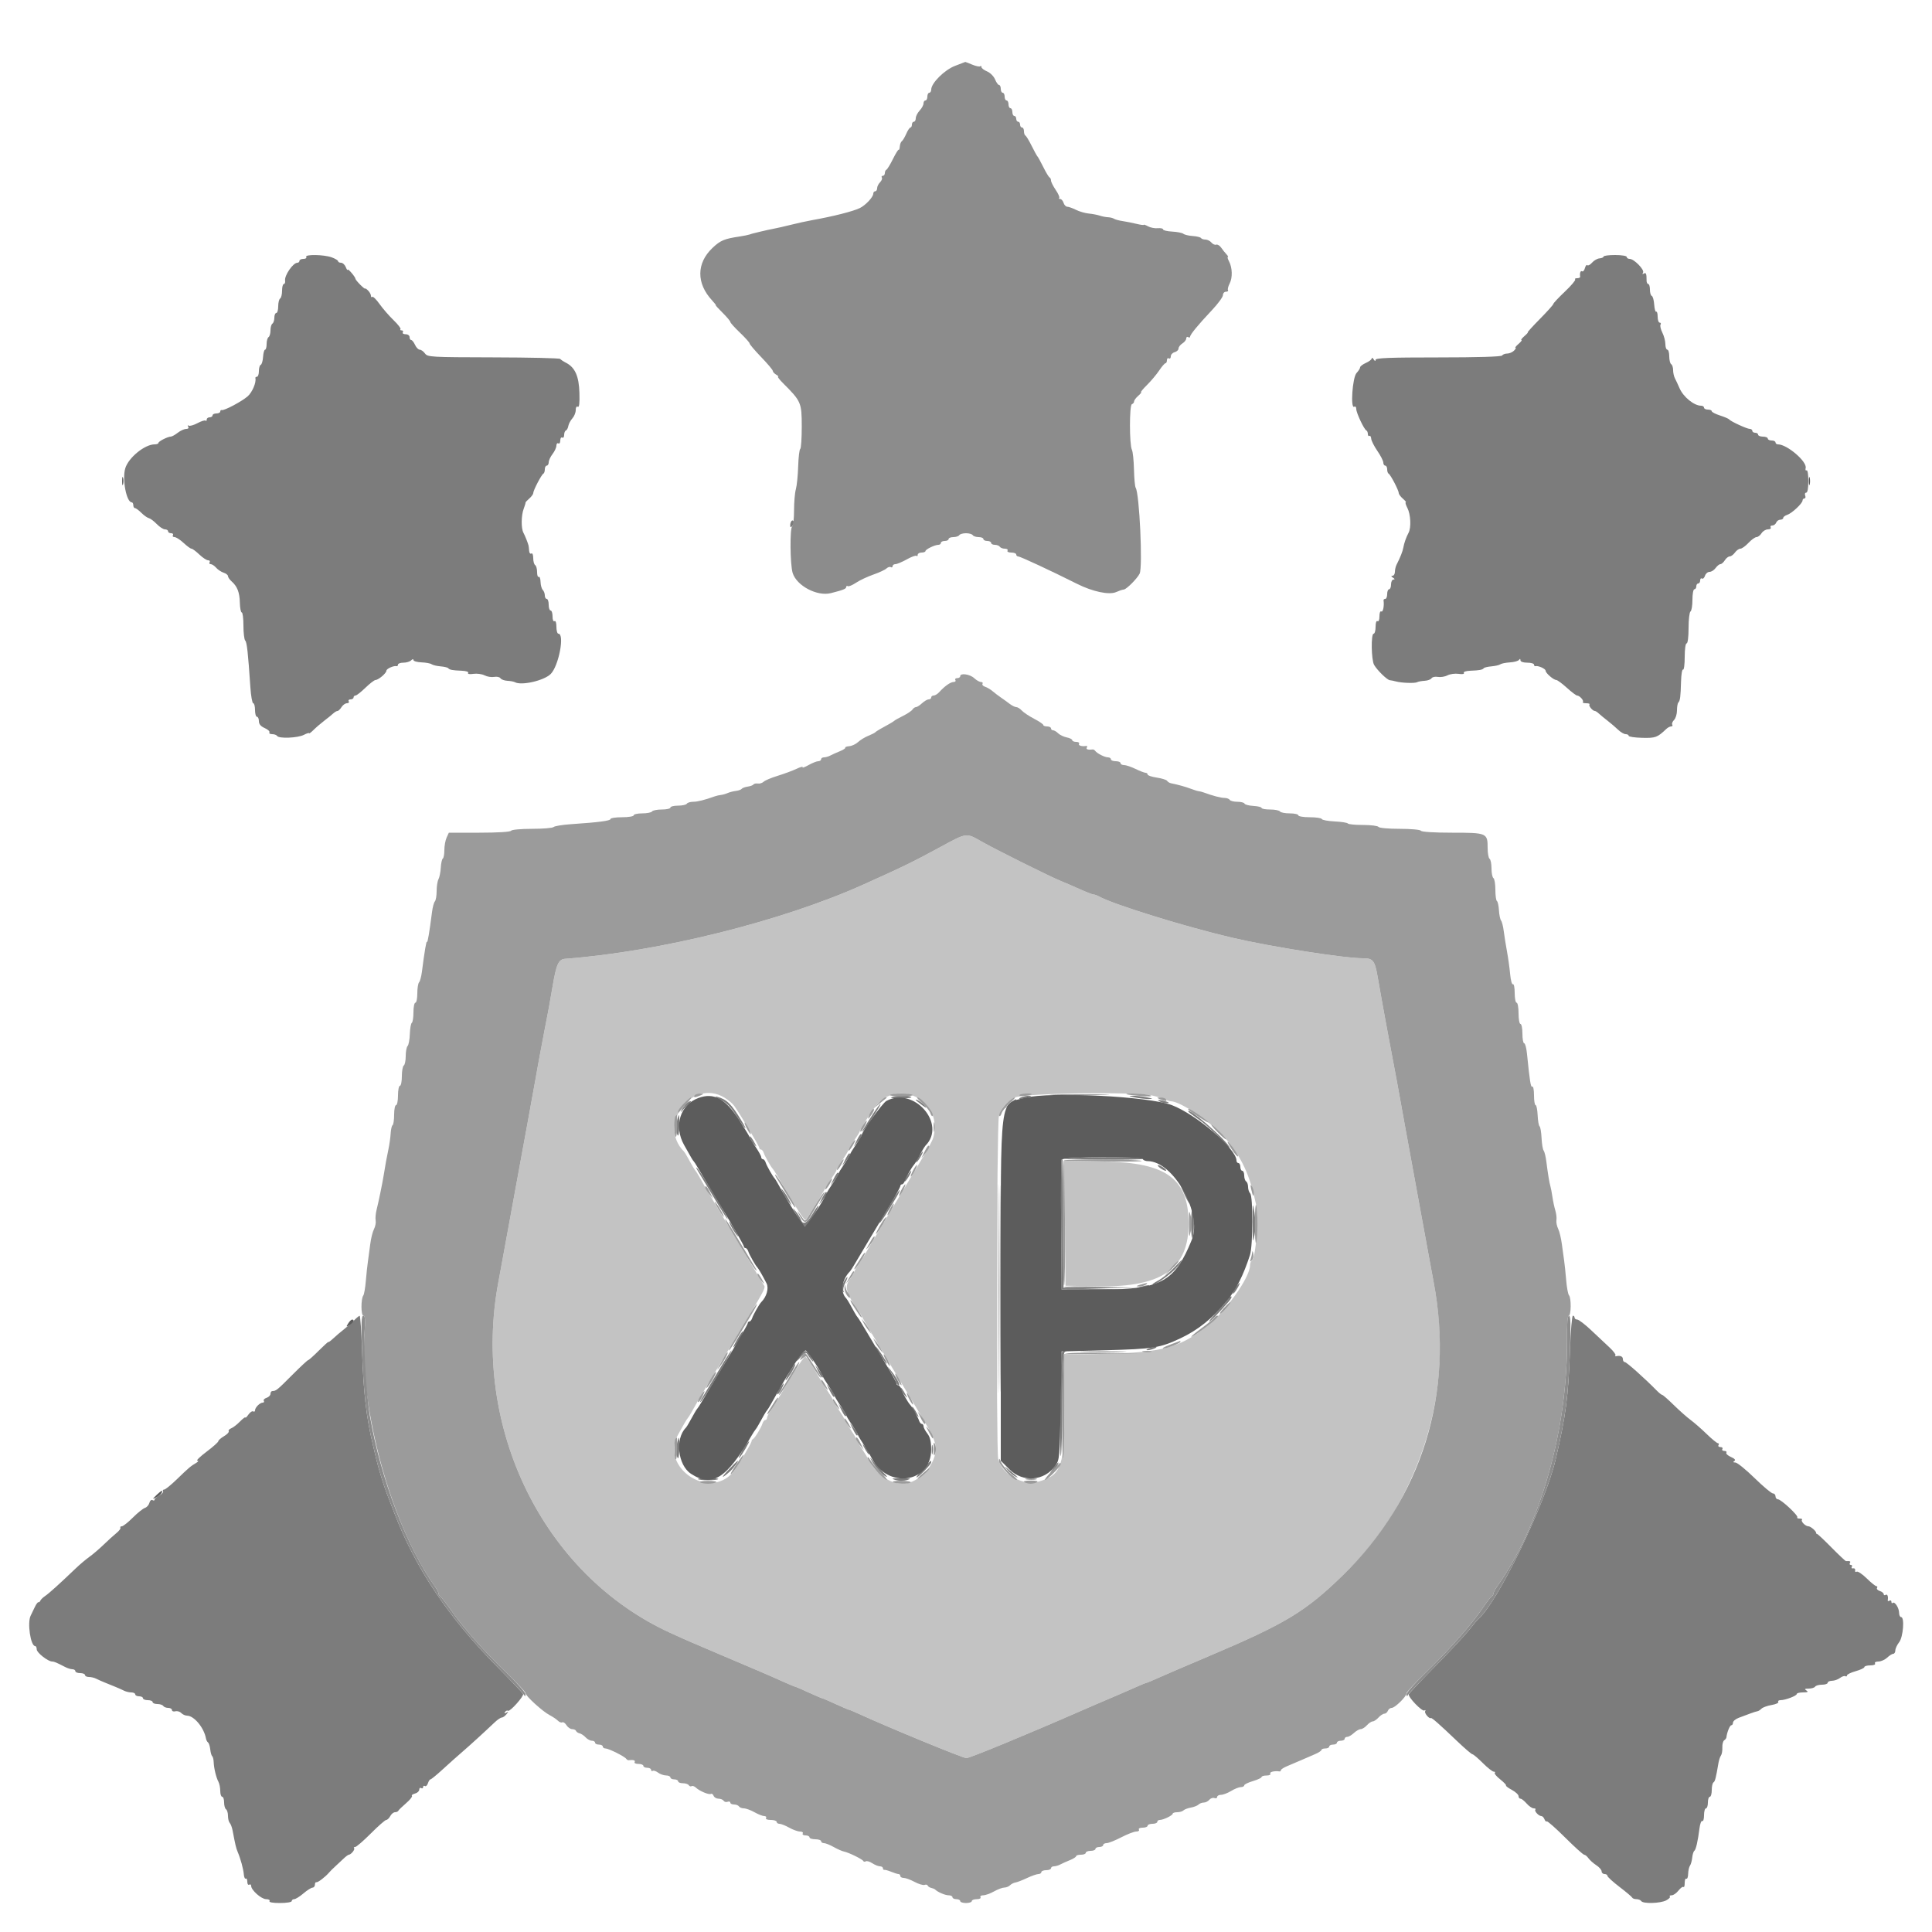 <svg id="svg" version="1.1" xmlns="http://www.w3.org/2000/svg" xmlns:xlink="http://www.w3.org/1999/xlink" width="400" height="400" viewBox="0, 0, 400,400"><g id="svgg"><path id="path0" d="M63.400 53.200 C 63.536 53.420,63.277 53.600,62.824 53.600 C 62.371 53.600,62.000 53.780,62.000 54.000 C 62.000 54.220,61.807 54.400,61.571 54.400 C 60.674 54.400,58.864 57.030,59.024 58.100 C 59.082 58.485,58.965 58.800,58.765 58.800 C 58.564 58.800,58.400 59.419,58.400 60.176 C 58.400 60.933,58.220 61.664,58.000 61.800 C 57.780 61.936,57.600 62.667,57.600 63.424 C 57.600 64.181,57.420 64.800,57.200 64.800 C 56.980 64.800,56.800 65.239,56.800 65.776 C 56.800 66.313,56.620 66.864,56.400 67.000 C 56.180 67.136,56.000 67.766,56.000 68.400 C 56.000 69.034,55.820 69.664,55.600 69.800 C 55.380 69.936,55.200 70.577,55.200 71.224 C 55.200 71.871,55.057 72.400,54.882 72.400 C 54.707 72.400,54.519 73.075,54.464 73.900 C 54.410 74.725,54.193 75.460,53.982 75.533 C 53.772 75.607,53.600 76.192,53.600 76.833 C 53.600 77.475,53.420 78.000,53.200 78.000 C 52.980 78.000,52.834 78.135,52.876 78.300 C 53.097 79.171,52.224 81.223,51.279 82.053 C 50.075 83.110,46.413 85.055,45.919 84.900 C 45.743 84.845,45.600 84.980,45.600 85.200 C 45.600 85.420,45.240 85.600,44.800 85.600 C 44.360 85.600,44.000 85.780,44.000 86.000 C 44.000 86.220,43.730 86.400,43.400 86.400 C 43.070 86.400,42.800 86.610,42.800 86.867 C 42.800 87.123,42.690 87.224,42.556 87.089 C 42.422 86.955,41.673 87.188,40.892 87.607 C 40.111 88.025,39.293 88.257,39.074 88.122 C 38.851 87.984,38.801 88.079,38.962 88.338 C 39.137 88.622,38.968 88.803,38.524 88.809 C 38.126 88.814,37.350 89.170,36.800 89.600 C 36.250 90.030,35.611 90.386,35.380 90.391 C 34.708 90.405,32.807 91.371,32.803 91.700 C 32.801 91.865,32.446 92.000,32.012 92.000 C 29.974 92.000,26.609 94.739,25.940 96.943 C 25.260 99.184,26.172 104.000,27.277 104.000 C 27.455 104.000,27.600 104.270,27.600 104.600 C 27.600 104.930,27.755 105.200,27.945 105.200 C 28.135 105.200,28.729 105.638,29.264 106.173 C 29.799 106.708,30.496 107.203,30.814 107.273 C 31.132 107.343,31.871 107.895,32.457 108.500 C 33.042 109.105,33.809 109.600,34.160 109.600 C 34.512 109.600,34.800 109.780,34.800 110.000 C 34.800 110.220,35.081 110.400,35.424 110.400 C 35.767 110.400,35.936 110.580,35.800 110.800 C 35.664 111.020,35.814 111.200,36.134 111.200 C 36.454 111.200,37.293 111.740,38.000 112.400 C 38.707 113.060,39.447 113.600,39.646 113.600 C 39.845 113.600,40.572 114.140,41.263 114.800 C 41.954 115.460,42.773 116.000,43.083 116.000 C 43.393 116.000,43.536 116.180,43.400 116.400 C 43.264 116.620,43.367 116.800,43.629 116.800 C 43.892 116.800,44.397 117.134,44.753 117.543 C 45.109 117.951,45.805 118.413,46.300 118.570 C 46.795 118.726,47.200 119.046,47.200 119.280 C 47.200 119.514,47.532 119.997,47.937 120.353 C 49.128 121.398,49.611 122.641,49.659 124.787 C 49.684 125.894,49.861 126.800,50.052 126.800 C 50.244 126.800,50.400 128.024,50.400 129.520 C 50.400 131.016,50.566 132.411,50.769 132.620 C 51.122 132.984,51.355 135.092,51.838 142.300 C 51.959 144.115,52.226 145.600,52.429 145.600 C 52.633 145.600,52.800 146.230,52.800 147.000 C 52.800 147.770,52.980 148.400,53.200 148.400 C 53.420 148.400,53.600 148.806,53.600 149.302 C 53.600 149.921,53.978 150.372,54.802 150.737 C 55.464 151.030,55.903 151.434,55.779 151.635 C 55.654 151.836,55.913 152.000,56.353 152.000 C 56.793 152.000,57.258 152.170,57.386 152.377 C 57.743 152.955,61.651 152.794,62.896 152.151 C 63.503 151.836,64.000 151.682,64.000 151.808 C 64.000 151.934,64.416 151.623,64.924 151.118 C 65.432 150.613,66.437 149.750,67.158 149.200 C 67.879 148.650,68.711 147.975,69.006 147.700 C 69.301 147.425,69.692 147.200,69.875 147.200 C 70.058 147.200,70.432 146.840,70.707 146.400 C 70.982 145.960,71.486 145.600,71.827 145.600 C 72.168 145.600,72.336 145.420,72.200 145.200 C 72.064 144.980,72.233 144.800,72.576 144.800 C 72.919 144.800,73.200 144.620,73.200 144.400 C 73.200 144.180,73.380 144.000,73.600 144.000 C 73.819 144.000,74.741 143.280,75.648 142.400 C 76.555 141.520,77.500 140.794,77.748 140.787 C 78.362 140.769,80.000 139.370,80.000 138.863 C 80.000 138.456,81.529 137.770,82.100 137.921 C 82.265 137.964,82.400 137.820,82.400 137.600 C 82.400 137.380,82.904 137.200,83.520 137.200 C 84.136 137.200,84.856 136.984,85.120 136.720 C 85.409 136.431,85.600 136.405,85.600 136.654 C 85.600 136.882,86.346 137.098,87.258 137.134 C 88.170 137.170,89.115 137.343,89.358 137.520 C 89.601 137.697,90.430 137.895,91.200 137.961 C 91.970 138.027,92.690 138.197,92.800 138.340 C 93.060 138.678,93.669 138.793,95.593 138.868 C 96.497 138.904,97.065 139.095,96.927 139.319 C 96.781 139.554,97.210 139.631,98.012 139.513 C 98.741 139.406,99.776 139.546,100.313 139.825 C 100.849 140.103,101.748 140.248,102.309 140.146 C 102.870 140.044,103.458 140.170,103.615 140.425 C 103.773 140.680,104.419 140.917,105.051 140.952 C 105.683 140.986,106.380 141.115,106.600 141.239 C 107.949 141.994,112.650 140.916,114.022 139.536 C 115.689 137.861,116.950 131.200,115.600 131.200 C 115.380 131.200,115.200 130.559,115.200 129.776 C 115.200 128.929,115.038 128.453,114.800 128.600 C 114.567 128.744,114.400 128.337,114.400 127.624 C 114.400 126.951,114.220 126.400,114.000 126.400 C 113.780 126.400,113.600 125.860,113.600 125.200 C 113.600 124.540,113.420 124.000,113.200 124.000 C 112.980 124.000,112.800 123.676,112.800 123.280 C 112.800 122.884,112.609 122.369,112.375 122.135 C 112.141 121.901,111.934 121.151,111.914 120.469 C 111.895 119.786,111.726 119.322,111.540 119.437 C 111.353 119.553,111.200 119.107,111.200 118.447 C 111.200 117.787,111.020 117.136,110.800 117.000 C 110.580 116.864,110.400 116.213,110.400 115.553 C 110.400 114.855,110.233 114.456,110.000 114.600 C 109.780 114.736,109.577 114.477,109.550 114.024 C 109.522 113.571,109.462 113.065,109.415 112.900 C 109.218 112.199,108.715 110.951,108.371 110.305 C 107.871 109.369,107.902 106.711,108.428 105.326 C 108.664 104.707,108.832 104.141,108.802 104.070 C 108.772 103.998,109.119 103.617,109.574 103.223 C 110.028 102.829,110.400 102.319,110.400 102.091 C 110.400 101.534,112.121 98.235,112.500 98.067 C 112.665 97.993,112.800 97.588,112.800 97.167 C 112.800 96.745,112.980 96.400,113.200 96.400 C 113.420 96.400,113.604 96.085,113.609 95.700 C 113.614 95.315,113.970 94.550,114.400 94.000 C 114.830 93.450,115.186 92.674,115.191 92.276 C 115.196 91.878,115.380 91.664,115.600 91.800 C 115.820 91.936,116.000 91.666,116.000 91.200 C 116.000 90.734,116.180 90.464,116.400 90.600 C 116.620 90.736,116.800 90.492,116.800 90.057 C 116.800 89.622,116.964 89.207,117.163 89.133 C 117.363 89.060,117.588 88.640,117.663 88.200 C 117.739 87.760,118.115 87.051,118.500 86.625 C 118.885 86.198,119.200 85.422,119.200 84.901 C 119.200 84.330,119.370 84.058,119.627 84.217 C 119.919 84.397,120.026 83.486,119.964 81.340 C 119.864 77.889,119.059 76.075,117.200 75.117 C 116.650 74.833,116.102 74.470,115.982 74.310 C 115.863 74.150,109.641 74.006,102.156 73.990 C 89.139 73.962,88.524 73.927,87.986 73.180 C 87.676 72.751,87.189 72.400,86.903 72.400 C 86.617 72.400,86.178 71.950,85.927 71.400 C 85.677 70.850,85.320 70.400,85.136 70.400 C 84.951 70.400,84.800 70.130,84.800 69.800 C 84.800 69.461,84.442 69.200,83.976 69.200 C 83.523 69.200,83.264 69.020,83.400 68.800 C 83.536 68.580,83.427 68.400,83.157 68.400 C 82.887 68.400,82.779 68.288,82.915 68.151 C 83.052 68.015,82.413 67.181,81.494 66.299 C 80.576 65.416,79.265 63.907,78.581 62.945 C 77.897 61.983,77.217 61.317,77.069 61.465 C 76.921 61.612,76.800 61.510,76.800 61.238 C 76.800 60.966,76.530 60.473,76.200 60.143 C 75.870 59.813,75.600 59.638,75.600 59.753 C 75.600 59.869,75.150 59.514,74.600 58.964 C 74.050 58.414,73.600 57.865,73.600 57.745 C 73.600 57.351,72.001 55.483,71.975 55.846 C 71.961 56.041,71.787 55.795,71.588 55.300 C 71.389 54.805,70.950 54.400,70.613 54.400 C 70.276 54.400,70.000 54.256,70.000 54.080 C 70.000 53.905,69.402 53.545,68.672 53.280 C 67.041 52.691,63.048 52.630,63.400 53.200 M332.000 53.115 C 332.000 53.288,331.625 53.458,331.166 53.493 C 330.708 53.527,330.014 53.922,329.626 54.370 C 329.237 54.819,328.795 55.062,328.644 54.910 C 328.492 54.759,328.265 55.030,328.139 55.513 C 328.012 55.996,327.750 56.292,327.555 56.172 C 327.233 55.973,327.032 56.537,327.153 57.300 C 327.179 57.465,326.900 57.600,326.533 57.600 C 326.167 57.600,325.982 57.715,326.123 57.856 C 326.264 57.997,325.304 59.132,323.989 60.379 C 322.675 61.625,321.600 62.774,321.600 62.931 C 321.600 63.088,320.361 64.473,318.847 66.008 C 317.332 67.544,316.190 68.800,316.308 68.800 C 316.426 68.800,316.107 69.160,315.600 69.600 C 315.093 70.040,314.823 70.400,315.000 70.400 C 315.177 70.400,314.907 70.760,314.400 71.200 C 313.893 71.640,313.608 72.000,313.767 72.000 C 313.927 72.000,313.787 72.270,313.457 72.600 C 313.127 72.930,312.495 73.200,312.052 73.200 C 311.609 73.200,311.136 73.380,311.000 73.600 C 310.843 73.853,305.996 74.000,297.776 74.000 C 287.665 74.000,284.799 74.110,284.794 74.500 C 284.790 74.833,284.658 74.800,284.400 74.400 C 284.187 74.070,284.009 73.981,284.006 74.202 C 284.003 74.424,283.460 74.844,282.800 75.136 C 282.140 75.428,281.600 75.839,281.600 76.050 C 281.600 76.261,281.265 76.793,280.856 77.232 C 280.009 78.141,279.559 84.720,280.378 84.213 C 280.615 84.067,280.800 84.271,280.799 84.676 C 280.798 85.474,282.423 88.921,282.900 89.133 C 283.065 89.207,283.200 89.532,283.200 89.857 C 283.200 90.182,283.343 90.359,283.517 90.251 C 283.691 90.144,283.860 90.399,283.891 90.819 C 283.923 91.238,284.500 92.383,285.174 93.363 C 285.849 94.343,286.400 95.427,286.400 95.772 C 286.400 96.117,286.580 96.400,286.800 96.400 C 287.020 96.400,287.200 96.745,287.200 97.167 C 287.200 97.588,287.335 97.993,287.500 98.067 C 287.879 98.235,289.600 101.534,289.600 102.091 C 289.600 102.319,289.988 102.842,290.461 103.253 C 290.935 103.664,291.200 104.000,291.051 104.000 C 290.902 104.000,291.054 104.531,291.390 105.180 C 292.070 106.496,292.198 109.240,291.629 110.305 C 291.128 111.244,290.709 112.433,290.539 113.400 C 290.405 114.164,289.918 115.392,289.153 116.895 C 288.959 117.277,288.800 117.952,288.800 118.395 C 288.800 118.838,288.575 119.203,288.300 119.206 C 287.967 119.210,288.000 119.342,288.400 119.600 C 288.800 119.858,288.833 119.990,288.500 119.994 C 288.225 119.997,288.000 120.450,288.000 121.000 C 288.000 121.550,287.820 122.000,287.600 122.000 C 287.380 122.000,287.200 122.450,287.200 123.000 C 287.200 123.550,287.020 124.000,286.800 124.000 C 286.580 124.000,286.421 124.135,286.447 124.300 C 286.617 125.372,286.337 126.808,286.000 126.600 C 285.766 126.455,285.600 126.870,285.600 127.600 C 285.600 128.330,285.434 128.745,285.200 128.600 C 284.962 128.453,284.800 128.929,284.800 129.776 C 284.800 130.559,284.620 131.200,284.400 131.200 C 283.820 131.200,283.904 136.646,284.500 137.667 C 285.168 138.812,287.209 140.792,287.759 140.831 C 288.002 140.847,288.560 140.961,289.000 141.083 C 290.155 141.402,292.932 141.501,293.400 141.239 C 293.620 141.115,294.317 140.986,294.949 140.952 C 295.581 140.917,296.227 140.680,296.385 140.425 C 296.542 140.170,297.130 140.044,297.691 140.146 C 298.252 140.248,299.151 140.103,299.687 139.825 C 300.224 139.546,301.259 139.406,301.988 139.513 C 302.790 139.631,303.219 139.554,303.073 139.319 C 302.935 139.095,303.503 138.904,304.407 138.868 C 306.331 138.793,306.940 138.678,307.200 138.340 C 307.310 138.197,308.030 138.027,308.800 137.961 C 309.570 137.895,310.389 137.705,310.619 137.539 C 310.850 137.372,311.750 137.193,312.619 137.140 C 313.489 137.088,314.332 136.855,314.494 136.622 C 314.688 136.344,314.790 136.370,314.794 136.700 C 314.798 137.004,315.350 137.200,316.200 137.200 C 316.970 137.200,317.600 137.380,317.600 137.600 C 317.600 137.820,317.735 137.964,317.900 137.921 C 318.471 137.770,320.000 138.456,320.000 138.863 C 320.000 139.354,321.629 140.768,322.216 140.787 C 322.445 140.794,323.428 141.520,324.400 142.400 C 325.372 143.280,326.323 144.000,326.513 144.000 C 327.041 144.000,327.994 145.073,327.714 145.352 C 327.578 145.489,327.887 145.600,328.400 145.600 C 328.913 145.600,329.222 145.711,329.086 145.848 C 328.832 146.101,329.737 147.200,330.200 147.200 C 330.341 147.200,330.695 147.425,330.987 147.700 C 331.278 147.975,332.097 148.650,332.806 149.200 C 333.515 149.750,334.516 150.605,335.029 151.100 C 335.543 151.595,336.242 152.000,336.582 152.000 C 336.922 152.000,337.200 152.155,337.200 152.344 C 337.200 152.533,338.451 152.719,339.979 152.758 C 342.763 152.828,343.126 152.694,345.016 150.900 C 345.306 150.625,345.746 150.400,345.995 150.400 C 346.244 150.400,346.345 150.235,346.220 150.032 C 346.095 149.830,346.264 149.393,346.596 149.061 C 346.928 148.729,347.200 147.844,347.200 147.095 C 347.200 146.346,347.325 145.608,347.478 145.455 C 347.852 145.081,347.954 144.290,348.040 141.111 C 348.079 139.632,348.267 138.518,348.456 138.635 C 348.645 138.752,348.800 137.577,348.800 136.024 C 348.800 134.408,348.971 133.200,349.200 133.200 C 349.433 133.200,349.600 131.875,349.600 130.024 C 349.600 128.277,349.780 126.736,350.000 126.600 C 350.220 126.464,350.400 125.373,350.400 124.176 C 350.400 122.979,350.580 122.000,350.800 122.000 C 351.020 122.000,351.200 121.730,351.200 121.400 C 351.200 121.070,351.380 120.800,351.600 120.800 C 351.820 120.800,352.000 120.519,352.000 120.176 C 352.000 119.833,352.167 119.656,352.371 119.782 C 352.575 119.908,352.857 119.649,352.998 119.206 C 353.139 118.763,353.562 118.400,353.939 118.400 C 354.315 118.400,354.883 118.040,355.200 117.600 C 355.517 117.160,355.964 116.800,356.192 116.800 C 356.421 116.800,356.832 116.440,357.107 116.000 C 357.382 115.560,357.836 115.200,358.115 115.200 C 358.395 115.200,358.883 114.840,359.200 114.400 C 359.517 113.960,360.025 113.600,360.328 113.600 C 360.631 113.600,361.383 113.060,362.000 112.400 C 362.617 111.740,363.365 111.200,363.664 111.200 C 363.963 111.200,364.432 110.840,364.707 110.400 C 364.982 109.960,365.576 109.600,366.027 109.600 C 366.478 109.600,366.736 109.420,366.600 109.200 C 366.464 108.980,366.614 108.800,366.934 108.800 C 367.253 108.800,367.618 108.530,367.745 108.200 C 367.871 107.870,368.251 107.600,368.587 107.600 C 368.924 107.600,369.200 107.432,369.200 107.227 C 369.200 107.022,369.569 106.737,370.020 106.594 C 370.984 106.288,373.200 104.211,373.200 103.613 C 373.200 103.386,373.374 103.200,373.587 103.200 C 373.801 103.200,373.871 102.930,373.745 102.600 C 373.618 102.270,373.714 102.000,373.957 102.000 C 374.232 102.000,374.400 101.082,374.400 99.576 C 374.400 98.229,374.239 97.252,374.037 97.377 C 373.838 97.500,373.751 97.286,373.843 96.901 C 374.164 95.568,369.994 92.000,368.115 92.000 C 367.832 92.000,367.600 91.820,367.600 91.600 C 367.600 91.380,367.240 91.200,366.800 91.200 C 366.360 91.200,366.000 91.020,366.000 90.800 C 366.000 90.580,365.550 90.400,365.000 90.400 C 364.450 90.400,364.000 90.220,364.000 90.000 C 364.000 89.780,363.730 89.600,363.400 89.600 C 363.070 89.600,362.800 89.420,362.800 89.200 C 362.800 88.980,362.564 88.800,362.275 88.800 C 361.691 88.800,358.313 87.244,358.000 86.831 C 357.890 86.685,357.035 86.320,356.100 86.019 C 355.165 85.718,354.400 85.321,354.400 85.136 C 354.400 84.951,354.040 84.800,353.600 84.800 C 353.160 84.800,352.800 84.620,352.800 84.400 C 352.800 84.180,352.528 84.000,352.195 84.000 C 350.754 84.000,348.528 82.200,347.743 80.400 C 347.407 79.630,346.968 78.687,346.766 78.305 C 346.565 77.923,346.400 77.169,346.400 76.629 C 346.400 76.089,346.220 75.536,346.000 75.400 C 345.780 75.264,345.600 74.533,345.600 73.776 C 345.600 73.019,345.420 72.400,345.200 72.400 C 344.980 72.400,344.800 71.888,344.800 71.261 C 344.800 70.635,344.518 69.558,344.173 68.867 C 343.829 68.176,343.659 67.428,343.797 67.205 C 343.935 66.982,343.857 66.800,343.624 66.800 C 343.391 66.800,343.200 66.249,343.200 65.576 C 343.200 64.903,343.065 64.436,342.900 64.538 C 342.735 64.639,342.548 63.975,342.485 63.061 C 342.421 62.148,342.196 61.340,341.985 61.267 C 341.773 61.193,341.600 60.608,341.600 59.967 C 341.600 59.325,341.443 58.800,341.252 58.800 C 341.061 58.800,340.905 58.485,340.907 58.100 C 340.912 56.676,340.789 56.359,340.338 56.638 C 340.045 56.820,339.985 56.747,340.175 56.440 C 340.527 55.871,338.311 53.600,337.404 53.600 C 337.072 53.600,336.800 53.420,336.800 53.200 C 336.800 52.978,335.733 52.800,334.400 52.800 C 333.080 52.800,332.000 52.942,332.000 53.115 M163.892 107.842 C 163.731 108.002,163.600 108.409,163.600 108.747 C 163.600 109.197,163.718 109.242,164.045 108.915 C 164.290 108.670,164.421 108.263,164.337 108.010 C 164.252 107.757,164.052 107.681,163.892 107.842 M149.160 227.663 C 150.467 228.318,151.328 229.196,152.505 231.073 C 154.190 233.761,155.086 234.631,153.562 232.100 C 151.403 228.512,150.473 227.602,148.400 227.048 C 147.850 226.901,148.192 227.177,149.160 227.663 M184.629 227.158 C 184.170 227.338,184.922 227.448,186.491 227.430 C 187.939 227.414,188.916 227.268,188.662 227.106 C 188.074 226.732,185.637 226.763,184.629 227.158 M211.400 227.200 C 210.381 227.638,211.432 227.638,212.800 227.200 C 213.604 226.943,213.643 226.877,213.000 226.868 C 212.560 226.862,211.840 227.011,211.400 227.200 M235.000 227.223 C 235.880 227.405,237.140 227.544,237.800 227.531 C 238.844 227.511,238.792 227.465,237.400 227.177 C 236.520 226.995,235.260 226.856,234.600 226.869 C 233.556 226.889,233.608 226.935,235.000 227.223 M189.600 227.711 C 189.600 227.787,190.185 228.278,190.900 228.801 C 191.704 229.390,191.984 229.487,191.633 229.055 C 191.100 228.399,189.600 227.407,189.600 227.711 M208.922 228.629 L 207.800 229.658 209.100 228.754 C 209.815 228.257,210.400 227.793,210.400 227.725 C 210.400 227.409,209.958 227.680,208.922 228.629 M240.000 227.982 C 240.330 228.205,240.945 228.391,241.367 228.394 C 242.390 228.402,242.071 228.173,240.600 227.844 C 239.724 227.648,239.562 227.685,240.000 227.982 M141.923 228.700 C 141.592 229.085,141.191 229.670,141.031 230.000 C 140.871 230.330,141.028 230.240,141.379 229.800 C 141.730 229.360,142.318 228.775,142.685 228.500 C 143.052 228.225,143.166 228.000,142.938 228.000 C 142.710 228.000,142.253 228.315,141.923 228.700 M180.814 230.516 C 178.807 233.611,178.205 234.647,178.672 234.200 C 179.313 233.588,182.449 228.715,182.298 228.565 C 182.225 228.492,181.558 229.370,180.814 230.516 M246.000 230.111 C 246.000 230.197,247.004 230.959,248.232 231.804 C 249.460 232.650,251.555 234.525,252.888 235.971 C 254.221 237.417,254.924 238.029,254.450 237.330 C 252.982 235.167,246.000 229.202,246.000 230.111 M140.252 231.700 C 139.923 232.929,139.950 234.502,140.310 235.069 C 140.474 235.327,140.623 234.472,140.641 233.169 C 140.676 230.577,140.615 230.346,140.252 231.700 M206.991 266.800 C 206.991 285.830,207.040 293.615,207.100 284.100 C 207.160 274.585,207.160 259.015,207.100 249.500 C 207.040 239.985,206.991 247.770,206.991 266.800 M177.386 236.100 L 176.752 237.400 177.567 236.400 C 178.352 235.437,178.608 234.800,178.210 234.800 C 178.106 234.800,177.735 235.385,177.386 236.100 M155.215 235.400 C 155.217 235.620,155.586 236.250,156.036 236.800 C 156.579 237.464,156.715 237.531,156.440 237.000 C 155.766 235.695,155.212 234.972,155.215 235.400 M190.214 239.435 C 189.841 240.004,189.605 240.538,189.689 240.622 C 189.773 240.707,190.158 240.241,190.544 239.588 C 191.406 238.128,191.148 238.009,190.214 239.435 M174.986 240.100 L 174.352 241.400 175.167 240.400 C 175.952 239.437,176.208 238.800,175.810 238.800 C 175.706 238.800,175.335 239.385,174.986 240.100 M219.782 240.103 C 219.676 240.380,219.636 246.545,219.694 253.803 L 219.800 267.000 227.400 267.018 L 235.000 267.037 227.600 266.818 L 220.200 266.600 220.095 253.278 L 219.989 239.955 228.357 240.078 C 232.959 240.145,236.641 240.065,236.539 239.900 C 236.194 239.344,219.998 239.541,219.782 240.103 M240.176 241.813 C 240.604 242.136,241.133 242.400,241.353 242.400 C 241.573 242.400,241.404 242.136,240.976 241.813 C 240.549 241.490,240.020 241.225,239.800 241.225 C 239.580 241.225,239.749 241.490,240.176 241.813 M144.525 242.484 C 144.895 243.080,146.380 245.555,147.826 247.984 C 149.272 250.413,150.540 252.400,150.644 252.400 C 150.980 252.400,145.031 242.472,144.293 241.800 C 144.051 241.580,144.156 241.888,144.525 242.484 M187.814 243.435 C 187.441 244.004,187.205 244.538,187.289 244.622 C 187.373 244.707,187.758 244.241,188.144 243.588 C 189.006 242.128,188.748 242.009,187.814 243.435 M172.586 244.100 L 171.952 245.400 172.767 244.400 C 173.552 243.437,173.808 242.800,173.410 242.800 C 173.306 242.800,172.935 243.385,172.586 244.100 M244.400 245.294 C 244.400 245.418,244.848 246.483,245.396 247.660 C 245.944 248.837,246.394 249.490,246.396 249.112 C 246.398 248.734,246.021 247.744,245.557 246.912 C 244.652 245.288,244.400 244.936,244.400 245.294 M162.150 247.000 C 162.474 247.660,163.031 248.560,163.389 249.000 C 163.997 249.748,164.001 249.722,163.450 248.600 C 163.126 247.940,162.569 247.040,162.211 246.600 C 161.603 245.852,161.599 245.878,162.150 247.000 M184.660 248.752 C 183.902 250.045,182.973 251.575,182.595 252.152 C 182.217 252.728,182.000 253.200,182.112 253.200 C 182.306 253.200,183.613 251.199,185.574 247.900 C 186.064 247.075,186.369 246.400,186.252 246.400 C 186.134 246.400,185.418 247.458,184.660 248.752 M170.186 248.100 L 169.552 249.400 170.367 248.400 C 171.152 247.437,171.408 246.800,171.010 246.800 C 170.906 246.800,170.535 247.385,170.186 248.100 M259.357 253.200 C 259.360 257.298,259.401 257.571,259.736 255.701 C 259.972 254.387,259.970 252.668,259.733 251.101 C 259.371 248.717,259.354 248.815,259.357 253.200 M168.179 251.400 C 167.075 253.283,166.215 253.684,165.820 252.500 C 165.692 252.115,165.212 251.350,164.754 250.800 C 163.987 249.880,163.993 249.928,164.822 251.400 C 166.283 253.994,166.686 254.307,167.372 253.382 C 168.266 252.176,169.676 249.600,169.442 249.600 C 169.328 249.600,168.759 250.410,168.179 251.400 M246.600 253.400 C 246.600 255.228,246.732 256.516,246.894 256.262 C 247.056 256.008,247.188 254.720,247.188 253.400 C 247.188 252.080,247.056 250.792,246.894 250.538 C 246.732 250.284,246.600 251.572,246.600 253.400 M151.324 253.800 C 151.662 254.460,152.238 255.360,152.604 255.800 C 152.970 256.240,152.865 255.880,152.370 255.000 C 151.280 253.058,150.464 252.122,151.324 253.800 M242.956 262.581 C 242.051 263.539,240.611 264.693,239.756 265.144 C 238.900 265.595,238.405 265.973,238.656 265.982 C 239.414 266.012,242.843 263.470,243.907 262.091 C 245.274 260.319,244.916 260.503,242.956 262.581 M174.576 265.646 C 174.068 266.629,174.036 266.988,174.425 267.346 C 174.796 267.688,174.849 267.679,174.642 267.312 C 174.491 267.043,174.649 266.278,174.994 265.612 C 175.339 264.945,175.531 264.400,175.421 264.400 C 175.311 264.400,174.931 264.961,174.576 265.646 M255.814 266.635 C 255.441 267.204,255.205 267.738,255.289 267.822 C 255.373 267.907,255.758 267.441,256.144 266.788 C 257.006 265.328,256.748 265.209,255.814 266.635 M236.200 266.400 C 235.093 266.682,235.077 266.709,236.000 266.747 C 236.550 266.769,237.270 266.613,237.600 266.400 C 238.281 265.960,237.929 265.960,236.200 266.400 M254.400 268.737 C 254.400 268.922,253.429 270.092,252.243 271.337 C 251.057 272.582,250.210 273.600,250.362 273.600 C 250.622 273.600,252.228 271.961,254.378 269.500 C 254.907 268.895,255.128 268.400,254.870 268.400 C 254.611 268.400,254.400 268.552,254.400 268.737 M73.356 273.324 C 72.892 273.806,71.939 274.650,71.238 275.200 C 70.537 275.750,69.522 276.613,68.982 277.118 C 68.442 277.623,68.000 277.947,68.000 277.837 C 68.000 277.728,67.109 278.530,66.019 279.619 C 64.930 280.709,63.931 281.600,63.801 281.600 C 63.670 281.600,62.174 282.995,60.475 284.700 C 57.381 287.807,57.142 288.000,56.400 288.000 C 56.180 288.000,56.000 288.258,56.000 288.573 C 56.000 288.888,55.637 289.261,55.194 289.402 C 54.751 289.543,54.492 289.825,54.618 290.029 C 54.744 290.233,54.644 290.400,54.395 290.400 C 53.811 290.400,52.800 291.411,52.800 291.995 C 52.800 292.244,52.632 292.344,52.427 292.217 C 52.222 292.090,51.772 292.390,51.427 292.882 C 51.082 293.375,50.800 293.642,50.800 293.475 C 50.800 293.309,50.300 293.684,49.689 294.309 C 49.077 294.935,48.256 295.570,47.863 295.720 C 47.471 295.871,47.241 296.143,47.353 296.324 C 47.465 296.505,47.026 296.966,46.378 297.349 C 45.730 297.732,45.200 298.200,45.200 298.389 C 45.200 298.578,44.102 299.557,42.760 300.566 C 41.419 301.575,40.564 302.405,40.860 302.412 C 41.174 302.419,41.067 302.617,40.605 302.885 C 39.505 303.523,39.063 303.898,36.585 306.300 C 35.393 307.455,34.223 308.400,33.985 308.400 C 33.747 308.400,33.647 308.553,33.763 308.740 C 33.878 308.927,33.529 309.317,32.986 309.607 C 32.444 309.898,32.000 310.295,32.000 310.491 C 32.000 310.687,31.808 310.728,31.573 310.583 C 31.338 310.438,31.049 310.692,30.930 311.147 C 30.811 311.601,30.390 312.076,29.994 312.202 C 29.599 312.327,28.472 313.233,27.490 314.215 C 26.509 315.197,25.491 316.000,25.229 316.000 C 24.967 316.000,24.832 316.135,24.929 316.300 C 25.027 316.465,24.658 316.960,24.111 317.400 C 23.564 317.840,22.370 318.922,21.458 319.805 C 20.546 320.688,19.222 321.821,18.515 322.322 C 17.808 322.823,16.532 323.901,15.679 324.717 C 12.285 327.963,10.160 329.882,9.354 330.427 C 8.888 330.742,8.438 331.180,8.354 331.400 C 8.269 331.620,8.091 331.764,7.957 331.719 C 7.824 331.675,7.488 332.125,7.211 332.719 C 6.933 333.314,6.548 334.113,6.353 334.495 C 5.615 335.947,6.328 340.800,7.280 340.800 C 7.456 340.800,7.602 341.115,7.605 341.500 C 7.610 342.171,9.947 344.000,10.800 344.000 C 11.203 344.000,11.700 344.210,13.495 345.138 C 13.987 345.392,14.662 345.600,14.995 345.600 C 15.328 345.600,15.600 345.780,15.600 346.000 C 15.600 346.220,16.050 346.400,16.600 346.400 C 17.150 346.400,17.600 346.580,17.600 346.800 C 17.600 347.020,17.962 347.200,18.405 347.200 C 18.848 347.200,19.523 347.359,19.905 347.553 C 20.287 347.748,21.095 348.108,21.700 348.353 C 22.305 348.599,23.295 349.001,23.900 349.247 C 24.505 349.492,25.313 349.852,25.695 350.047 C 26.077 350.241,26.752 350.400,27.195 350.400 C 27.638 350.400,28.000 350.580,28.000 350.800 C 28.000 351.020,28.360 351.200,28.800 351.200 C 29.240 351.200,29.600 351.380,29.600 351.600 C 29.600 351.820,30.050 352.000,30.600 352.000 C 31.150 352.000,31.600 352.180,31.600 352.400 C 31.600 352.620,32.039 352.800,32.576 352.800 C 33.113 352.800,33.664 352.980,33.800 353.200 C 33.936 353.420,34.397 353.600,34.824 353.600 C 35.251 353.600,35.600 353.801,35.600 354.047 C 35.600 354.292,35.920 354.410,36.312 354.307 C 36.703 354.205,37.250 354.364,37.528 354.661 C 37.805 354.957,38.339 355.203,38.716 355.206 C 40.187 355.220,42.258 357.723,42.649 359.960 C 42.703 360.268,42.894 360.628,43.073 360.760 C 43.253 360.892,43.459 361.538,43.530 362.195 C 43.602 362.852,43.782 363.482,43.930 363.595 C 44.079 363.708,44.218 364.250,44.239 364.800 C 44.290 366.105,44.751 368.020,45.224 368.895 C 45.431 369.277,45.600 370.132,45.600 370.795 C 45.600 371.458,45.780 372.000,46.000 372.000 C 46.220 372.000,46.400 372.529,46.400 373.176 C 46.400 373.823,46.580 374.464,46.800 374.600 C 47.020 374.736,47.200 375.341,47.200 375.944 C 47.200 376.547,47.365 377.211,47.567 377.420 C 47.769 377.629,48.035 378.340,48.160 379.000 C 48.710 381.927,48.881 382.648,49.202 383.400 C 49.796 384.789,50.391 386.960,50.482 388.071 C 50.530 388.660,50.712 389.055,50.885 388.948 C 51.058 388.840,51.200 389.134,51.200 389.600 C 51.200 390.066,51.380 390.336,51.600 390.200 C 51.820 390.064,52.000 390.179,52.000 390.455 C 52.000 391.329,54.112 393.200,55.098 393.200 C 55.629 393.200,55.938 393.376,55.800 393.600 C 55.646 393.850,56.463 394.000,57.976 394.000 C 59.325 394.000,60.400 393.823,60.400 393.600 C 60.400 393.380,60.632 393.200,60.915 393.200 C 61.198 393.200,62.053 392.667,62.815 392.016 C 63.577 391.365,64.425 390.825,64.700 390.816 C 64.975 390.807,65.200 390.530,65.200 390.200 C 65.200 389.870,65.335 389.642,65.500 389.693 C 65.807 389.788,67.342 388.617,68.149 387.672 C 68.397 387.381,68.938 386.841,69.350 386.472 C 69.763 386.102,70.520 385.395,71.032 384.900 C 71.544 384.405,72.075 384.000,72.210 384.000 C 72.665 384.000,73.565 382.898,73.314 382.648 C 73.178 382.511,73.273 382.400,73.525 382.400 C 73.777 382.400,75.239 381.140,76.772 379.600 C 78.306 378.060,79.744 376.800,79.967 376.800 C 80.189 376.800,80.565 376.440,80.800 376.000 C 81.035 375.560,81.477 375.200,81.781 375.200 C 82.085 375.200,82.393 375.065,82.467 374.900 C 82.540 374.735,83.262 374.032,84.071 373.338 C 84.880 372.643,85.428 371.961,85.288 371.822 C 85.149 371.682,85.432 371.464,85.917 371.337 C 86.403 371.211,86.800 370.847,86.800 370.530 C 86.800 370.212,86.980 370.064,87.200 370.200 C 87.420 370.336,87.600 370.246,87.600 370.000 C 87.600 369.754,87.767 369.656,87.971 369.782 C 88.175 369.908,88.457 369.649,88.598 369.206 C 88.739 368.763,88.977 368.400,89.127 368.400 C 89.278 368.400,90.430 367.455,91.687 366.300 C 92.945 365.145,94.709 363.570,95.609 362.800 C 97.154 361.477,100.140 358.756,102.433 356.580 C 103.002 356.041,103.655 355.600,103.884 355.600 C 104.114 355.600,104.549 355.295,104.851 354.923 C 105.319 354.347,105.317 354.297,104.838 354.585 C 104.454 354.817,104.368 354.776,104.566 354.455 C 104.725 354.198,105.008 354.081,105.194 354.196 C 105.579 354.435,108.470 351.209,108.307 350.723 C 108.248 350.549,105.758 347.930,102.774 344.903 C 92.725 334.713,85.980 324.602,81.623 313.200 C 80.908 311.330,80.181 309.440,80.005 309.000 C 79.505 307.743,78.344 303.950,77.954 302.300 C 77.759 301.475,77.418 300.035,77.195 299.100 C 75.825 293.345,75.257 288.384,74.954 279.500 C 74.820 275.595,74.596 272.411,74.455 272.424 C 74.315 272.438,73.820 272.843,73.356 273.324 M325.050 279.500 C 324.712 289.153,324.186 293.158,322.069 302.200 C 319.890 311.508,309.911 332.061,306.046 335.200 C 305.911 335.310,305.089 336.300,304.220 337.400 C 303.351 338.500,300.201 341.876,297.220 344.903 C 294.239 347.930,291.744 350.572,291.676 350.775 C 291.482 351.352,294.436 354.425,294.905 354.135 C 295.135 353.993,295.208 354.064,295.066 354.293 C 294.837 354.663,295.920 355.945,296.258 355.703 C 296.427 355.583,298.047 357.011,301.701 360.500 C 303.256 361.985,304.675 363.200,304.854 363.200 C 305.033 363.200,305.989 364.010,306.979 365.000 C 307.969 365.990,308.994 366.800,309.256 366.800 C 309.519 366.800,309.619 366.914,309.479 367.054 C 309.340 367.194,309.844 367.799,310.600 368.400 C 311.356 369.001,311.897 369.569,311.803 369.664 C 311.709 369.758,312.254 370.171,313.016 370.581 C 313.777 370.991,314.400 371.568,314.400 371.863 C 314.400 372.158,314.581 372.400,314.803 372.400 C 315.024 372.400,315.597 372.850,316.075 373.400 C 316.553 373.950,317.212 374.400,317.539 374.400 C 317.866 374.400,318.022 374.511,317.886 374.648 C 317.594 374.939,318.569 376.000,319.129 376.000 C 319.341 376.000,319.628 376.296,319.767 376.657 C 319.905 377.019,320.118 377.216,320.239 377.095 C 320.359 376.974,322.069 378.478,324.038 380.438 C 326.006 382.397,327.783 384.000,327.986 384.000 C 328.189 384.000,328.590 384.329,328.877 384.732 C 329.165 385.135,329.895 385.785,330.500 386.178 C 331.105 386.571,331.600 387.141,331.600 387.446 C 331.600 387.751,331.870 388.000,332.200 388.000 C 332.530 388.000,332.800 388.169,332.800 388.377 C 332.800 388.584,333.925 389.613,335.300 390.663 C 336.675 391.714,337.860 392.714,337.933 392.887 C 338.007 393.059,338.401 393.200,338.810 393.200 C 339.218 393.200,339.664 393.380,339.800 393.600 C 340.162 394.185,343.738 394.088,344.948 393.461 C 345.520 393.164,345.871 392.804,345.727 392.661 C 345.584 392.517,345.754 392.400,346.104 392.400 C 346.455 392.400,347.091 391.956,347.518 391.414 C 347.945 390.871,348.408 390.541,348.547 390.680 C 348.686 390.819,348.800 390.443,348.800 389.843 C 348.800 389.243,348.953 388.847,349.140 388.963 C 349.326 389.078,349.495 388.626,349.514 387.958 C 349.533 387.291,349.702 386.532,349.889 386.272 C 350.077 386.013,350.287 385.260,350.356 384.600 C 350.425 383.940,350.619 383.310,350.786 383.200 C 351.115 382.983,351.526 381.193,351.866 378.501 C 351.984 377.567,352.242 376.903,352.440 377.025 C 352.638 377.147,352.800 376.607,352.800 375.824 C 352.800 375.041,352.980 374.400,353.200 374.400 C 353.420 374.400,353.600 373.860,353.600 373.200 C 353.600 372.540,353.780 372.000,354.000 372.000 C 354.220 372.000,354.400 371.381,354.400 370.624 C 354.400 369.867,354.559 369.149,354.754 369.029 C 355.081 368.827,355.264 368.115,355.780 365.057 C 355.886 364.429,356.124 363.709,356.309 363.457 C 356.494 363.206,356.622 362.460,356.594 361.800 C 356.565 361.140,356.735 360.472,356.971 360.315 C 357.207 360.158,357.415 359.888,357.433 359.715 C 357.538 358.695,358.139 357.200,358.443 357.200 C 358.640 357.200,358.800 356.952,358.800 356.649 C 358.800 356.345,359.340 355.895,360.000 355.649 C 360.660 355.402,361.732 355.001,362.383 354.759 C 363.033 354.516,363.708 354.304,363.883 354.287 C 364.057 354.271,364.421 354.036,364.692 353.765 C 364.963 353.494,365.908 353.151,366.794 353.001 C 367.679 352.851,368.302 352.565,368.178 352.365 C 368.054 352.164,368.266 352.000,368.648 352.000 C 369.641 352.000,372.000 351.099,372.000 350.720 C 372.000 350.544,372.585 350.397,373.300 350.394 C 374.286 350.389,374.455 350.294,374.000 350.000 C 373.531 349.697,373.634 349.611,374.476 349.606 C 375.068 349.603,375.664 349.420,375.800 349.200 C 375.936 348.980,376.577 348.800,377.224 348.800 C 377.871 348.800,378.400 348.620,378.400 348.400 C 378.400 348.180,378.805 347.994,379.300 347.987 C 379.795 347.980,380.542 347.716,380.959 347.400 C 381.376 347.084,381.871 346.920,382.059 347.036 C 382.247 347.152,382.400 347.080,382.400 346.876 C 382.400 346.671,383.210 346.277,384.200 346.000 C 385.190 345.723,386.000 345.339,386.000 345.148 C 386.000 344.957,386.551 344.800,387.224 344.800 C 387.937 344.800,388.344 344.633,388.200 344.400 C 388.062 344.176,388.371 344.000,388.901 344.000 C 389.422 344.000,390.236 343.640,390.708 343.200 C 391.180 342.760,391.754 342.400,391.983 342.400 C 392.212 342.400,392.404 342.085,392.409 341.700 C 392.414 341.315,392.770 340.550,393.200 340.000 C 394.040 338.926,394.357 334.800,393.600 334.800 C 393.380 334.800,393.194 334.395,393.187 333.900 C 393.173 332.880,392.255 331.478,391.860 331.873 C 391.717 332.016,391.600 331.913,391.600 331.643 C 391.600 331.373,391.416 331.267,391.190 331.406 C 390.965 331.545,390.806 331.511,390.837 331.330 C 390.978 330.520,390.767 329.973,390.400 330.200 C 390.180 330.336,390.000 330.269,390.000 330.051 C 390.000 329.832,389.637 329.539,389.194 329.398 C 388.751 329.257,388.492 328.975,388.618 328.771 C 388.744 328.567,388.685 328.400,388.487 328.400 C 388.289 328.400,387.381 327.668,386.468 326.774 C 385.556 325.879,384.623 325.262,384.395 325.403 C 384.167 325.544,384.030 325.421,384.090 325.130 C 384.151 324.838,383.962 324.649,383.670 324.710 C 383.379 324.770,383.255 324.635,383.394 324.410 C 383.533 324.184,383.446 324.000,383.200 324.000 C 382.954 324.000,382.864 323.820,383.000 323.600 C 383.216 323.250,383.051 323.170,382.190 323.210 C 382.075 323.215,380.729 321.951,379.200 320.400 C 377.671 318.849,376.325 317.585,376.210 317.590 C 376.094 317.596,376.006 317.504,376.014 317.386 C 376.040 317.004,374.870 316.000,374.400 316.000 C 373.786 316.000,372.774 314.959,373.086 314.648 C 373.222 314.511,373.003 314.400,372.600 314.400 C 372.197 314.400,371.976 314.290,372.111 314.156 C 372.423 313.843,368.764 310.426,368.100 310.411 C 367.825 310.405,367.600 310.130,367.600 309.800 C 367.600 309.470,367.359 309.200,367.064 309.200 C 366.769 309.200,365.052 307.760,363.249 306.000 C 361.446 304.240,359.662 302.797,359.285 302.794 C 358.817 302.790,358.752 302.691,359.080 302.483 C 359.400 302.279,359.165 302.003,358.378 301.654 C 357.727 301.366,357.297 300.966,357.421 300.765 C 357.546 300.564,357.356 300.400,357.000 300.400 C 356.644 300.400,356.464 300.220,356.600 300.000 C 356.736 299.780,356.556 299.600,356.200 299.600 C 355.844 299.600,355.664 299.420,355.800 299.200 C 355.936 298.980,355.881 298.800,355.678 298.800 C 355.475 298.800,354.429 297.945,353.354 296.900 C 352.279 295.855,350.788 294.550,350.040 294.000 C 349.292 293.450,347.717 292.055,346.540 290.900 C 345.363 289.745,344.286 288.800,344.146 288.800 C 344.006 288.800,343.495 288.395,343.010 287.900 C 340.554 285.393,336.752 282.000,336.400 282.000 C 336.180 282.000,336.000 281.730,336.000 281.400 C 336.000 280.831,335.488 280.607,334.600 280.786 C 334.380 280.830,334.315 280.752,334.455 280.612 C 334.595 280.472,334.055 279.745,333.255 278.997 C 332.455 278.249,330.741 276.639,329.446 275.419 C 328.152 274.198,326.847 273.200,326.546 273.200 C 326.246 273.200,326.000 273.020,326.000 272.800 C 326.000 272.580,325.842 272.400,325.650 272.400 C 325.457 272.400,325.187 275.595,325.050 279.500 M153.108 276.500 C 152.787 276.995,152.307 277.850,152.040 278.400 C 151.360 279.803,152.594 278.306,153.441 276.700 C 154.139 275.374,153.923 275.244,153.108 276.500 M181.815 279.900 C 183.156 281.985,183.600 282.577,183.600 282.280 C 183.600 281.896,181.555 278.800,181.301 278.800 C 181.195 278.800,181.426 279.295,181.815 279.900 M237.800 279.200 C 237.296 279.417,237.222 279.544,237.600 279.544 C 237.930 279.544,238.560 279.389,239.000 279.200 C 239.504 278.983,239.578 278.856,239.200 278.856 C 238.870 278.856,238.240 279.011,237.800 279.200 M148.626 284.016 C 147.180 286.445,145.695 288.920,145.325 289.516 C 144.956 290.112,144.851 290.420,145.093 290.200 C 145.831 289.528,151.780 279.600,151.444 279.600 C 151.340 279.600,150.072 281.587,148.626 284.016 M165.932 280.290 C 165.596 280.681,165.185 281.270,165.017 281.600 C 164.849 281.930,165.181 281.660,165.755 281.000 C 166.623 280.001,166.860 279.900,167.171 280.400 C 168.048 281.806,168.826 282.514,168.059 281.207 C 167.067 279.518,166.723 279.369,165.932 280.290 M219.807 280.100 C 219.714 280.375,219.585 285.542,219.519 291.582 C 219.454 297.622,219.514 302.032,219.653 301.382 C 219.792 300.732,219.927 295.670,219.953 290.133 C 219.989 282.490,220.120 280.018,220.500 279.865 C 220.892 279.707,220.889 279.656,220.487 279.632 C 220.206 279.614,219.899 279.825,219.807 280.100 M163.908 283.300 C 163.587 283.795,163.107 284.650,162.840 285.200 C 162.160 286.603,163.394 285.106,164.241 283.500 C 164.939 282.174,164.723 282.044,163.908 283.300 M169.386 283.900 C 169.735 284.615,170.106 285.200,170.210 285.200 C 170.608 285.200,170.352 284.563,169.567 283.600 L 168.752 282.600 169.386 283.900 M184.386 284.000 C 184.866 284.770,185.356 285.715,185.476 286.100 C 185.595 286.485,185.862 286.800,186.069 286.800 C 186.487 286.800,185.548 285.075,184.314 283.574 C 183.638 282.752,183.649 282.819,184.386 284.000 M161.414 287.435 C 161.041 288.004,160.827 288.561,160.939 288.672 C 161.050 288.783,161.429 288.318,161.781 287.637 C 162.559 286.133,162.344 286.015,161.414 287.435 M171.786 287.900 C 172.135 288.615,172.506 289.200,172.610 289.200 C 173.008 289.200,172.752 288.563,171.967 287.600 L 171.152 286.600 171.786 287.900 M186.415 287.400 C 186.417 287.620,186.786 288.250,187.236 288.800 C 187.779 289.464,187.915 289.531,187.640 289.000 C 186.966 287.695,186.412 286.972,186.415 287.400 M174.186 291.900 C 174.535 292.615,174.906 293.200,175.010 293.200 C 175.408 293.200,175.152 292.563,174.367 291.600 L 173.552 290.600 174.186 291.900 M188.815 291.400 C 188.817 291.620,189.186 292.250,189.636 292.800 C 190.179 293.464,190.315 293.531,190.040 293.000 C 189.366 291.695,188.812 290.972,188.815 291.400 M176.586 295.900 C 176.935 296.615,177.306 297.200,177.410 297.200 C 177.808 297.200,177.552 296.563,176.767 295.600 L 175.952 294.600 176.586 295.900 M140.252 298.500 C 139.923 299.729,139.950 301.302,140.310 301.869 C 140.474 302.127,140.623 301.272,140.641 299.969 C 140.676 297.377,140.615 297.146,140.252 298.500 M154.308 299.300 C 153.433 300.649,152.648 302.256,153.087 301.800 C 153.648 301.217,155.298 298.400,155.079 298.400 C 154.976 298.400,154.629 298.805,154.308 299.300 M178.760 299.400 C 179.434 300.705,179.988 301.428,179.985 301.000 C 179.983 300.780,179.614 300.150,179.164 299.600 C 178.621 298.936,178.485 298.869,178.760 299.400 M192.901 300.200 C 192.905 301.080,192.987 301.393,193.083 300.895 C 193.179 300.398,193.175 299.678,193.075 299.295 C 192.975 298.913,192.896 299.320,192.901 300.200 M180.240 302.000 C 180.815 303.243,182.465 305.206,183.316 305.662 C 183.875 305.961,183.682 305.633,182.789 304.768 C 182.013 304.015,181.059 302.950,180.670 302.400 C 180.281 301.850,180.088 301.670,180.240 302.000 M150.862 304.285 C 149.149 306.068,149.311 306.278,151.137 304.640 C 151.924 303.934,153.083 302.316,152.714 302.438 C 152.651 302.458,151.818 303.289,150.862 304.285 M191.100 304.094 C 190.276 304.996,189.667 305.800,189.747 305.880 C 189.959 306.092,192.800 303.188,192.800 302.760 C 192.800 302.247,192.761 302.278,191.100 304.094 M217.999 304.100 C 217.410 304.904,217.313 305.184,217.745 304.833 C 218.401 304.300,219.393 302.800,219.089 302.800 C 219.013 302.800,218.522 303.385,217.999 304.100 M208.598 304.337 C 209.034 304.852,209.753 305.459,210.196 305.686 C 211.045 306.121,210.921 305.987,209.003 304.394 C 207.848 303.435,207.834 303.433,208.598 304.337 M144.500 306.233 C 144.628 306.362,145.573 306.467,146.600 306.467 C 147.627 306.467,148.572 306.362,148.700 306.233 C 148.828 306.105,147.883 306.000,146.600 306.000 C 145.317 306.000,144.372 306.105,144.500 306.233 M185.413 306.425 C 186.114 306.629,187.126 306.628,187.813 306.423 C 188.812 306.125,188.619 306.069,186.600 306.070 C 184.563 306.072,184.383 306.125,185.413 306.425 M212.505 306.287 C 213.114 306.379,214.014 306.377,214.505 306.282 C 214.997 306.187,214.500 306.111,213.400 306.114 C 212.300 306.117,211.897 306.195,212.505 306.287 " stroke="none" fill="#7c7c7c" fill-rule="evenodd"></path><path id="path1" d="M194.709 175.359 C 188.997 178.463,187.106 179.385,178.768 183.134 C 161.846 190.744,136.595 197.031,117.014 198.510 C 115.638 198.614,115.183 199.610,114.412 204.200 C 113.873 207.415,113.453 209.689,112.567 214.200 C 112.221 215.960,111.772 218.345,111.569 219.500 C 111.366 220.655,111.020 222.590,110.800 223.800 C 110.580 225.010,110.220 226.990,110.000 228.200 C 109.780 229.410,109.430 231.345,109.222 232.500 C 109.014 233.655,108.197 238.110,107.405 242.400 C 105.817 251.006,105.557 252.427,103.982 261.100 C 103.753 262.365,103.395 264.300,103.189 265.400 C 97.523 295.526,112.481 326.052,138.800 338.076 C 141.921 339.502,144.047 340.428,149.200 342.604 C 156.256 345.585,159.724 347.078,162.312 348.246 C 163.473 348.771,164.504 349.200,164.602 349.200 C 164.700 349.200,165.959 349.740,167.400 350.400 C 168.841 351.060,170.101 351.600,170.200 351.600 C 170.299 351.600,171.559 352.140,173.000 352.800 C 174.441 353.460,175.707 354.000,175.814 354.000 C 175.921 354.000,176.772 354.352,177.704 354.782 C 183.637 357.518,199.373 364.000,200.083 364.000 C 200.766 364.000,212.564 359.136,223.600 354.304 C 224.590 353.870,225.985 353.265,226.700 352.958 C 229.407 351.796,230.841 351.183,232.100 350.647 C 232.815 350.342,234.253 349.712,235.296 349.247 C 236.338 348.781,237.278 348.400,237.384 348.400 C 237.490 348.400,238.527 347.967,239.688 347.438 C 240.850 346.909,245.490 344.915,250.000 343.006 C 266.098 336.193,270.198 333.730,277.937 326.224 C 284.104 320.243,287.925 315.013,291.398 307.800 C 297.885 294.329,299.661 280.423,296.814 265.400 C 296.606 264.300,296.255 262.410,296.035 261.200 C 295.815 259.990,294.626 253.510,293.393 246.800 C 292.161 240.090,290.983 233.655,290.776 232.500 C 290.569 231.345,290.220 229.410,290.000 228.200 C 289.780 226.990,289.420 225.010,289.200 223.800 C 288.786 221.521,288.182 218.313,287.582 215.200 C 287.391 214.210,287.047 212.365,286.818 211.100 C 286.588 209.835,286.220 207.810,286.000 206.600 C 285.780 205.390,285.431 203.418,285.224 202.219 C 284.653 198.904,284.264 198.400,282.286 198.403 C 278.360 198.409,263.319 196.055,255.200 194.164 C 245.482 191.900,230.549 187.275,227.505 185.585 C 227.123 185.373,226.633 185.200,226.415 185.200 C 226.198 185.200,224.891 184.692,223.510 184.070 C 222.130 183.449,220.370 182.690,219.600 182.383 C 217.496 181.545,206.158 175.899,203.262 174.248 C 200.008 172.392,200.221 172.364,194.709 175.359 M150.000 227.256 C 150.770 227.725,151.670 228.484,152.000 228.942 C 153.220 230.634,157.200 237.292,157.200 237.640 C 157.200 237.838,157.359 238.000,157.553 238.000 C 157.748 238.000,158.007 238.315,158.129 238.700 C 158.346 239.385,159.604 241.604,160.000 242.000 C 160.110 242.110,160.519 242.740,160.908 243.400 C 165.528 251.233,166.554 252.806,166.847 252.513 C 167.192 252.168,169.412 248.594,170.894 246.000 C 171.334 245.230,172.033 244.122,172.447 243.538 C 172.861 242.954,173.200 242.357,173.200 242.210 C 173.200 242.064,173.740 241.159,174.400 240.200 C 175.060 239.241,175.600 238.341,175.600 238.200 C 175.600 238.059,176.140 237.159,176.800 236.200 C 177.460 235.241,178.000 234.365,178.000 234.255 C 178.000 233.860,180.617 229.789,181.572 228.697 C 186.085 223.540,194.525 227.653,193.434 234.478 C 193.155 236.223,193.559 235.490,185.444 248.979 C 182.010 254.688,179.200 259.425,179.200 259.507 C 179.200 259.589,178.660 260.441,178.000 261.400 C 177.340 262.359,176.796 263.292,176.791 263.472 C 176.786 263.652,176.430 264.250,176.000 264.800 C 174.784 266.354,175.131 267.716,177.647 271.262 C 178.061 271.846,178.400 272.403,178.400 272.500 C 178.400 272.597,181.210 277.340,184.645 283.038 C 193.081 297.035,192.979 296.854,193.544 298.675 C 194.645 302.214,190.684 307.200,186.774 307.200 C 184.311 307.200,181.311 305.132,179.994 302.526 C 179.681 301.907,178.924 300.648,178.312 299.728 C 177.701 298.808,177.200 297.941,177.200 297.800 C 177.200 297.659,176.660 296.759,176.000 295.800 C 175.340 294.841,174.800 293.941,174.800 293.800 C 174.800 293.659,174.260 292.759,173.600 291.800 C 172.940 290.841,172.400 289.936,172.400 289.790 C 172.400 289.643,172.061 289.046,171.647 288.462 C 171.233 287.878,170.468 286.672,169.947 285.782 C 167.425 281.474,166.972 280.816,166.612 280.933 C 166.273 281.043,163.543 285.341,161.107 289.600 C 160.667 290.370,159.967 291.478,159.553 292.062 C 159.139 292.646,158.800 293.321,158.800 293.562 C 158.800 293.803,158.641 294.000,158.447 294.000 C 158.252 294.000,157.993 294.315,157.871 294.700 C 157.575 295.636,156.276 297.766,155.900 297.933 C 155.735 298.007,155.600 298.213,155.600 298.392 C 155.600 298.804,152.500 303.973,151.712 304.874 C 146.686 310.625,136.632 303.709,140.362 297.067 C 140.782 296.320,141.367 295.280,141.662 294.755 C 141.958 294.230,142.290 293.710,142.400 293.600 C 142.510 293.490,142.842 292.970,143.138 292.445 C 143.433 291.920,143.992 290.930,144.380 290.245 C 144.768 289.560,147.741 284.590,150.988 279.200 C 159.163 265.627,158.567 266.760,158.004 265.858 C 157.741 265.436,157.201 264.530,156.805 263.845 C 156.409 263.160,153.972 259.090,151.390 254.800 C 147.047 247.587,146.224 246.195,144.738 243.555 C 144.442 243.030,144.110 242.510,144.000 242.400 C 143.813 242.213,143.278 241.302,142.238 239.400 C 141.997 238.960,141.710 238.510,141.600 238.400 C 136.050 232.850,143.330 223.192,150.000 227.256 M238.694 226.847 C 239.742 227.093,240.913 227.453,241.295 227.647 C 241.677 227.841,242.166 228.000,242.383 228.000 C 244.399 228.000,250.982 232.476,253.751 235.730 C 257.086 239.649,258.760 243.254,260.023 249.231 C 260.635 252.125,260.021 260.493,259.158 261.026 C 258.961 261.148,258.800 261.578,258.800 261.983 C 258.800 264.546,253.563 271.821,249.490 274.917 C 244.106 279.009,240.347 280.007,229.300 280.278 L 220.400 280.495 220.400 290.799 C 220.400 303.639,219.839 305.330,215.114 306.724 C 211.781 307.707,207.302 305.210,206.663 302.012 C 206.223 299.813,206.357 232.769,206.805 231.158 C 207.290 229.413,208.166 228.350,210.011 227.270 C 211.655 226.307,234.932 225.964,238.694 226.847 M220.494 253.259 L 220.600 266.200 227.600 266.314 C 240.610 266.525,246.160 262.589,246.090 253.200 C 246.022 244.018,241.515 240.722,228.694 240.478 L 220.389 240.319 220.494 253.259 " stroke="none" fill="#c3c3c3" fill-rule="evenodd"></path><path id="path2" d="M25.293 99.600 C 25.293 100.370,25.375 100.685,25.476 100.300 C 25.576 99.915,25.576 99.285,25.476 98.900 C 25.375 98.515,25.293 98.830,25.293 99.600 M374.493 99.600 C 374.493 100.370,374.575 100.685,374.676 100.300 C 374.776 99.915,374.776 99.285,374.676 98.900 C 374.575 98.515,374.493 98.830,374.493 99.600 M144.600 227.327 C 140.803 228.727,139.450 233.151,141.628 237.045 C 143.182 239.824,143.408 240.208,143.600 240.400 C 143.710 240.510,144.062 241.050,144.382 241.600 C 144.702 242.150,146.997 245.988,149.482 250.129 C 151.967 254.270,154.000 257.825,154.000 258.029 C 154.000 258.233,154.159 258.400,154.353 258.400 C 154.548 258.400,154.807 258.715,154.929 259.100 C 155.146 259.785,156.404 262.004,156.800 262.400 C 157.047 262.647,157.962 264.234,158.700 265.694 C 159.221 266.725,158.729 268.471,157.600 269.600 C 157.204 269.996,155.946 272.215,155.729 272.900 C 155.607 273.285,155.348 273.600,155.153 273.600 C 154.959 273.600,154.800 273.778,154.800 273.995 C 154.800 274.212,152.766 277.767,150.280 281.895 C 147.794 286.023,145.499 289.850,145.180 290.400 C 144.861 290.950,144.510 291.490,144.400 291.600 C 144.213 291.787,143.678 292.698,142.638 294.600 C 142.397 295.040,142.110 295.490,141.999 295.600 C 139.724 297.868,140.333 303.342,143.061 305.130 C 147.462 308.014,150.463 306.119,155.622 297.200 C 155.940 296.650,156.290 296.110,156.400 296.000 C 156.510 295.890,156.797 295.440,157.038 295.000 C 158.078 293.098,158.613 292.187,158.800 292.000 C 158.910 291.890,159.242 291.370,159.538 290.845 C 159.833 290.320,160.400 289.312,160.797 288.605 C 163.923 283.040,166.223 279.600,166.817 279.600 C 167.097 279.600,170.400 284.625,170.400 285.051 C 170.400 285.164,170.940 286.041,171.600 287.000 C 172.260 287.959,172.800 288.859,172.800 289.000 C 172.800 289.141,173.340 290.041,174.000 291.000 C 174.660 291.959,175.200 292.859,175.200 293.000 C 175.200 293.141,175.740 294.041,176.400 295.000 C 177.060 295.959,177.600 296.859,177.600 297.000 C 177.600 297.141,178.101 298.008,178.712 298.928 C 179.324 299.848,180.089 301.135,180.412 301.788 C 183.672 308.376,192.819 307.114,192.791 300.080 C 192.785 298.435,192.564 297.522,192.000 296.800 C 191.570 296.250,191.214 295.575,191.209 295.300 C 191.204 295.025,191.041 294.800,190.847 294.800 C 190.652 294.800,190.393 294.485,190.271 294.100 C 190.054 293.415,188.796 291.196,188.400 290.800 C 188.004 290.404,186.746 288.185,186.529 287.500 C 186.407 287.115,186.148 286.800,185.953 286.800 C 185.759 286.800,185.600 286.634,185.600 286.432 C 185.600 286.230,184.643 284.475,183.472 282.532 C 182.302 280.589,180.553 277.650,179.585 276.000 C 178.617 274.350,177.729 272.910,177.612 272.800 C 177.496 272.690,177.175 272.195,176.900 271.700 C 176.625 271.205,176.175 270.395,175.900 269.900 C 175.625 269.405,175.310 268.910,175.200 268.800 C 173.912 267.512,174.282 264.918,176.000 263.200 C 176.110 263.090,176.516 262.460,176.903 261.800 C 178.093 259.770,182.025 253.186,184.268 249.468 C 185.441 247.525,186.400 245.770,186.400 245.568 C 186.400 245.366,186.559 245.200,186.753 245.200 C 186.948 245.200,187.207 244.885,187.329 244.500 C 187.546 243.815,188.804 241.596,189.200 241.200 C 189.310 241.090,189.625 240.595,189.900 240.100 C 190.175 239.605,190.625 238.795,190.900 238.300 C 191.175 237.805,191.490 237.310,191.600 237.200 C 196.064 232.736,189.225 224.882,183.529 227.931 C 182.714 228.367,178.400 234.338,178.400 235.030 C 178.400 235.154,177.860 236.041,177.200 237.000 C 176.540 237.959,176.000 238.859,176.000 239.000 C 176.000 239.141,175.460 240.041,174.800 241.000 C 174.140 241.959,173.600 242.859,173.600 243.000 C 173.600 243.141,173.087 244.008,172.459 244.928 C 171.832 245.848,171.247 246.785,171.159 247.011 C 170.597 248.464,166.969 253.990,166.648 253.883 C 166.247 253.749,163.344 249.231,161.582 246.000 C 161.042 245.010,160.510 244.110,160.400 244.000 C 160.004 243.604,158.746 241.385,158.529 240.700 C 158.407 240.315,158.148 240.000,157.953 240.000 C 157.759 240.000,157.600 239.807,157.600 239.572 C 157.600 239.337,157.060 238.359,156.400 237.400 C 155.740 236.441,155.200 235.560,155.200 235.442 C 155.200 235.324,154.227 233.719,153.037 231.876 C 150.172 227.435,147.792 226.151,144.600 227.327 M212.200 227.297 C 206.862 228.678,207.200 225.987,207.200 267.072 L 207.200 302.421 208.989 304.211 C 211.775 306.996,216.225 306.652,218.490 303.476 C 219.372 302.240,219.406 301.850,219.600 291.000 L 219.800 279.800 228.800 279.558 C 238.809 279.290,240.158 279.075,244.400 277.078 C 248.059 275.356,251.031 272.967,254.000 269.361 C 255.935 267.010,257.451 263.999,258.793 259.839 C 259.423 257.884,259.454 247.694,258.832 247.072 C 258.594 246.834,258.400 246.237,258.400 245.744 C 258.400 245.251,258.220 244.736,258.000 244.600 C 257.780 244.464,257.600 243.913,257.600 243.376 C 257.600 242.839,257.420 242.400,257.200 242.400 C 256.980 242.400,256.800 242.040,256.800 241.600 C 256.800 241.160,256.620 240.800,256.400 240.800 C 256.180 240.800,256.000 240.565,256.000 240.278 C 256.000 237.864,247.658 230.715,242.600 228.795 C 237.801 226.973,217.346 225.965,212.200 227.297 M236.600 240.000 C 236.736 240.220,237.191 240.400,237.611 240.400 C 242.930 240.400,248.971 251.164,246.749 256.681 C 243.262 265.342,240.356 266.956,228.200 266.982 L 219.800 267.000 219.694 253.803 C 219.636 246.545,219.676 240.380,219.782 240.103 C 220.026 239.467,236.210 239.368,236.600 240.000 M72.087 274.009 C 71.619 274.759,71.641 274.781,72.391 274.313 C 73.197 273.809,73.474 273.200,72.896 273.200 C 72.729 273.200,72.365 273.564,72.087 274.009 M32.400 309.532 C 31.494 310.415,31.483 310.464,32.278 310.051 C 32.760 309.801,33.273 309.405,33.418 309.171 C 33.910 308.375,33.402 308.555,32.400 309.532 " stroke="none" fill="#5c5c5c" fill-rule="evenodd"></path><path id="path3" d="M198.800 140.000 C 198.800 140.220,198.519 140.400,198.176 140.400 C 197.833 140.400,197.664 140.580,197.800 140.800 C 197.936 141.020,197.769 141.200,197.428 141.200 C 196.793 141.200,195.571 142.063,194.454 143.300 C 194.106 143.685,193.592 144.000,193.311 144.000 C 193.030 144.000,192.800 144.180,192.800 144.400 C 192.800 144.620,192.564 144.800,192.275 144.800 C 191.987 144.800,191.364 145.160,190.892 145.600 C 190.420 146.040,189.855 146.400,189.637 146.400 C 189.418 146.400,189.096 146.625,188.920 146.900 C 188.744 147.175,187.880 147.758,187.000 148.196 C 186.120 148.634,185.310 149.084,185.200 149.196 C 185.090 149.308,184.595 149.625,184.100 149.900 C 183.605 150.175,182.795 150.625,182.300 150.900 C 181.805 151.175,181.310 151.500,181.200 151.623 C 181.090 151.745,180.434 152.074,179.742 152.354 C 179.050 152.633,178.111 153.210,177.655 153.635 C 177.199 154.059,176.383 154.443,175.842 154.488 C 175.301 154.533,174.922 154.673,175.000 154.800 C 175.078 154.927,174.570 155.260,173.871 155.541 C 173.172 155.822,172.287 156.221,171.905 156.426 C 171.523 156.632,170.938 156.800,170.605 156.800 C 170.272 156.800,170.000 156.980,170.000 157.200 C 170.000 157.420,169.735 157.600,169.412 157.600 C 169.089 157.600,168.175 157.964,167.382 158.410 C 166.589 158.855,166.045 159.051,166.172 158.845 C 166.299 158.639,165.728 158.790,164.902 159.181 C 164.076 159.571,162.320 160.222,161.000 160.626 C 159.680 161.031,158.378 161.580,158.106 161.846 C 157.834 162.113,157.294 162.282,156.906 162.222 C 156.518 162.162,156.110 162.249,156.000 162.415 C 155.890 162.582,155.350 162.781,154.800 162.859 C 154.250 162.936,153.694 163.144,153.565 163.319 C 153.435 163.494,152.895 163.688,152.365 163.750 C 151.834 163.812,151.069 164.008,150.665 164.187 C 150.260 164.366,149.630 164.545,149.265 164.585 C 148.899 164.624,148.330 164.753,148.000 164.872 C 145.887 165.630,144.409 166.000,143.495 166.000 C 142.919 166.000,142.336 166.180,142.200 166.400 C 142.064 166.620,141.243 166.800,140.376 166.800 C 139.509 166.800,138.800 166.980,138.800 167.200 C 138.800 167.420,138.001 167.600,137.024 167.600 C 136.047 167.600,135.136 167.780,135.000 168.000 C 134.864 168.220,133.953 168.400,132.976 168.400 C 131.999 168.400,131.200 168.580,131.200 168.800 C 131.200 169.022,130.133 169.200,128.800 169.200 C 127.480 169.200,126.400 169.364,126.400 169.564 C 126.400 169.933,124.018 170.246,118.200 170.641 C 116.440 170.760,114.829 171.025,114.620 171.229 C 114.411 171.433,112.397 171.600,110.144 171.600 C 107.844 171.600,105.939 171.775,105.800 172.000 C 105.652 172.239,103.017 172.400,99.241 172.400 L 92.928 172.400 92.464 173.419 C 92.209 173.979,92.000 175.139,92.000 175.995 C 92.000 176.852,91.856 177.642,91.680 177.751 C 91.504 177.860,91.315 178.709,91.260 179.638 C 91.205 180.567,90.989 181.647,90.780 182.037 C 90.571 182.428,90.400 183.533,90.400 184.494 C 90.400 185.454,90.237 186.411,90.039 186.620 C 89.840 186.829,89.574 187.810,89.448 188.800 C 88.913 192.989,88.510 195.374,88.400 195.000 C 88.290 194.626,87.887 197.011,87.352 201.200 C 87.226 202.190,86.960 203.171,86.761 203.380 C 86.563 203.589,86.400 204.624,86.400 205.680 C 86.400 206.736,86.220 207.600,86.000 207.600 C 85.780 207.600,85.600 208.489,85.600 209.576 C 85.600 210.663,85.449 211.646,85.264 211.760 C 85.079 211.875,84.894 212.916,84.853 214.075 C 84.812 215.233,84.604 216.356,84.389 216.571 C 84.175 216.785,84.000 217.723,84.000 218.656 C 84.000 219.589,83.820 220.464,83.600 220.600 C 83.380 220.736,83.200 221.737,83.200 222.824 C 83.200 223.911,83.020 224.800,82.800 224.800 C 82.580 224.800,82.400 225.700,82.400 226.800 C 82.400 227.900,82.220 228.800,82.000 228.800 C 81.780 228.800,81.600 229.689,81.600 230.776 C 81.600 231.863,81.458 232.841,81.284 232.948 C 81.110 233.056,80.929 233.831,80.882 234.672 C 80.834 235.512,80.622 237.010,80.410 238.000 C 80.060 239.638,79.790 241.114,79.418 243.443 C 79.166 245.016,78.347 248.994,77.980 250.421 C 77.780 251.202,77.687 252.215,77.775 252.672 C 77.863 253.129,77.706 253.946,77.425 254.487 C 77.144 255.029,76.794 256.445,76.648 257.636 C 76.502 258.826,76.286 260.430,76.170 261.200 C 76.053 261.970,75.860 263.770,75.741 265.200 C 75.621 266.630,75.389 267.980,75.225 268.200 C 74.701 268.900,74.715 272.400,75.241 272.400 C 75.595 272.400,75.656 273.314,75.474 275.900 C 74.369 291.659,81.071 315.860,90.020 328.429 C 90.449 329.031,90.800 329.706,90.800 329.928 C 90.800 330.151,90.938 330.393,91.107 330.467 C 91.277 330.540,92.308 331.860,93.399 333.400 C 96.111 337.229,100.228 341.873,104.891 346.364 C 107.041 348.435,108.800 350.317,108.800 350.548 C 108.800 351.118,112.319 354.325,113.780 355.088 C 114.430 355.427,115.209 355.952,115.513 356.256 C 115.816 356.559,116.224 356.709,116.419 356.588 C 116.614 356.468,117.003 356.736,117.283 357.184 C 117.563 357.633,118.094 358.000,118.463 358.000 C 118.832 358.000,119.193 358.167,119.267 358.370 C 119.340 358.574,119.670 358.799,120.000 358.870 C 120.330 358.942,120.891 359.315,121.247 359.700 C 121.603 360.085,122.188 360.400,122.547 360.400 C 122.906 360.400,123.200 360.580,123.200 360.800 C 123.200 361.020,123.560 361.200,124.000 361.200 C 124.440 361.200,124.800 361.380,124.800 361.600 C 124.800 361.820,125.053 362.000,125.362 362.000 C 126.004 362.000,129.276 363.630,129.645 364.134 C 129.779 364.318,130.004 364.453,130.145 364.434 C 131.094 364.307,131.611 364.458,131.400 364.800 C 131.260 365.027,131.596 365.200,132.176 365.200 C 132.739 365.200,133.200 365.380,133.200 365.600 C 133.200 365.820,133.560 366.000,134.000 366.000 C 134.440 366.000,134.800 366.191,134.800 366.424 C 134.800 366.657,134.953 366.752,135.141 366.636 C 135.329 366.520,135.824 366.684,136.241 367.000 C 136.658 367.316,137.405 367.580,137.900 367.587 C 138.395 367.594,138.800 367.780,138.800 368.000 C 138.800 368.220,139.160 368.400,139.600 368.400 C 140.040 368.400,140.400 368.580,140.400 368.800 C 140.400 369.020,140.839 369.200,141.376 369.200 C 141.913 369.200,142.466 369.383,142.604 369.607 C 142.742 369.830,143.008 369.918,143.195 369.803 C 143.382 369.687,143.775 369.821,144.068 370.101 C 144.822 370.821,146.798 371.648,147.188 371.407 C 147.369 371.296,147.619 371.474,147.746 371.802 C 147.872 372.131,148.330 372.400,148.764 372.400 C 149.198 372.400,149.672 372.592,149.817 372.827 C 149.962 373.062,150.333 373.158,150.640 373.040 C 150.948 372.922,151.200 372.999,151.200 373.213 C 151.200 373.426,151.549 373.600,151.976 373.600 C 152.403 373.600,152.864 373.780,153.000 374.000 C 153.136 374.220,153.591 374.400,154.011 374.400 C 154.432 374.400,155.417 374.760,156.200 375.200 C 156.983 375.640,157.899 376.000,158.236 376.000 C 158.572 376.000,158.736 376.180,158.600 376.400 C 158.456 376.633,158.863 376.800,159.576 376.800 C 160.249 376.800,160.800 376.980,160.800 377.200 C 160.800 377.420,161.065 377.600,161.388 377.600 C 161.711 377.600,162.617 377.960,163.400 378.400 C 164.183 378.840,165.189 379.200,165.636 379.200 C 166.082 379.200,166.336 379.380,166.200 379.600 C 166.064 379.820,166.323 380.000,166.776 380.000 C 167.229 380.000,167.600 380.180,167.600 380.400 C 167.600 380.620,168.140 380.800,168.800 380.800 C 169.460 380.800,170.000 380.980,170.000 381.200 C 170.000 381.420,170.265 381.600,170.588 381.600 C 170.911 381.600,171.821 381.963,172.611 382.406 C 173.400 382.849,174.350 383.269,174.723 383.338 C 175.667 383.513,178.572 384.936,178.734 385.302 C 178.808 385.469,179.041 385.498,179.252 385.368 C 179.463 385.238,180.071 385.417,180.604 385.766 C 181.136 386.114,181.848 386.400,182.186 386.400 C 182.524 386.400,182.800 386.580,182.800 386.800 C 182.800 387.020,182.935 387.171,183.100 387.135 C 183.265 387.100,183.907 387.280,184.526 387.535 C 185.145 387.791,185.820 388.000,186.026 388.000 C 186.232 388.000,186.400 388.180,186.400 388.400 C 186.400 388.620,186.718 388.800,187.106 388.800 C 187.494 388.800,188.505 389.171,189.352 389.625 C 190.198 390.079,191.129 390.359,191.420 390.248 C 191.711 390.136,192.005 390.201,192.074 390.392 C 192.143 390.584,192.470 390.799,192.800 390.870 C 193.130 390.942,193.490 391.090,193.600 391.200 C 194.140 391.740,195.677 392.400,196.395 392.400 C 196.838 392.400,197.200 392.580,197.200 392.800 C 197.200 393.020,197.560 393.200,198.000 393.200 C 198.440 393.200,198.800 393.380,198.800 393.600 C 198.800 393.820,199.340 394.000,200.000 394.000 C 200.660 394.000,201.200 393.820,201.200 393.600 C 201.200 393.380,201.661 393.200,202.224 393.200 C 202.804 393.200,203.140 393.027,203.000 392.800 C 202.864 392.580,203.118 392.400,203.564 392.400 C 204.011 392.400,205.017 392.040,205.800 391.600 C 206.583 391.160,207.543 390.800,207.932 390.800 C 208.321 390.800,208.854 390.586,209.116 390.324 C 209.378 390.062,209.876 389.806,210.223 389.756 C 210.570 389.705,211.650 389.289,212.622 388.831 C 213.595 388.374,214.663 388.000,214.996 388.000 C 215.328 388.000,215.600 387.820,215.600 387.600 C 215.600 387.380,216.050 387.200,216.600 387.200 C 217.150 387.200,217.600 387.020,217.600 386.800 C 217.600 386.580,217.872 386.400,218.205 386.400 C 218.538 386.400,219.123 386.232,219.505 386.026 C 219.887 385.821,220.785 385.417,221.500 385.129 C 222.215 384.840,222.800 384.469,222.800 384.302 C 222.800 384.136,223.250 384.000,223.800 384.000 C 224.350 384.000,224.800 383.820,224.800 383.600 C 224.800 383.380,225.250 383.200,225.800 383.200 C 226.350 383.200,226.800 383.020,226.800 382.800 C 226.800 382.580,227.160 382.400,227.600 382.400 C 228.040 382.400,228.400 382.220,228.400 382.000 C 228.400 381.780,228.720 381.600,229.111 381.600 C 229.502 381.600,230.863 381.060,232.135 380.400 C 233.407 379.740,234.808 379.200,235.248 379.200 C 235.687 379.200,235.936 379.020,235.800 378.800 C 235.660 378.573,235.996 378.400,236.576 378.400 C 237.139 378.400,237.600 378.220,237.600 378.000 C 237.600 377.780,238.050 377.600,238.600 377.600 C 239.150 377.600,239.600 377.420,239.600 377.200 C 239.600 376.980,239.834 376.800,240.120 376.800 C 240.856 376.800,242.793 375.859,242.797 375.500 C 242.799 375.335,243.214 375.200,243.720 375.200 C 244.226 375.200,244.811 375.031,245.020 374.824 C 245.229 374.617,245.924 374.354,246.565 374.239 C 247.206 374.123,247.917 373.843,248.145 373.615 C 248.373 373.387,248.862 373.200,249.231 373.200 C 249.600 373.200,250.117 372.941,250.380 372.624 C 250.643 372.307,251.115 372.146,251.429 372.267 C 251.743 372.387,252.000 372.286,252.000 372.043 C 252.000 371.799,252.356 371.600,252.790 371.600 C 253.225 371.600,254.170 371.241,254.890 370.801 C 255.611 370.362,256.515 370.002,256.900 370.001 C 257.285 370.001,257.600 369.840,257.600 369.644 C 257.600 369.448,258.410 369.049,259.400 368.757 C 260.390 368.465,261.200 368.085,261.200 367.913 C 261.200 367.741,261.661 367.600,262.224 367.600 C 262.804 367.600,263.140 367.427,263.000 367.200 C 262.790 366.860,263.909 366.596,264.900 366.753 C 265.065 366.779,265.200 366.664,265.200 366.498 C 265.200 366.331,265.785 365.953,266.500 365.657 C 267.215 365.361,268.520 364.805,269.400 364.421 C 270.280 364.037,271.585 363.471,272.300 363.164 C 273.015 362.856,273.600 362.469,273.600 362.302 C 273.600 362.136,273.960 362.000,274.400 362.000 C 274.840 362.000,275.200 361.820,275.200 361.600 C 275.200 361.380,275.560 361.200,276.000 361.200 C 276.440 361.200,276.800 361.020,276.800 360.800 C 276.800 360.580,277.160 360.400,277.600 360.400 C 278.040 360.400,278.400 360.220,278.400 360.000 C 278.400 359.780,278.636 359.600,278.925 359.600 C 279.213 359.600,279.836 359.240,280.308 358.800 C 280.780 358.360,281.416 358.000,281.721 358.000 C 282.026 358.000,282.602 357.640,283.000 357.200 C 283.398 356.760,283.938 356.400,284.200 356.400 C 284.462 356.400,285.002 356.040,285.400 355.600 C 285.798 355.160,286.347 354.800,286.619 354.800 C 286.892 354.800,287.218 354.530,287.345 354.200 C 287.471 353.870,287.829 353.600,288.140 353.600 C 288.804 353.600,291.200 351.251,291.200 350.600 C 291.200 350.354,292.962 348.453,295.117 346.376 C 299.748 341.911,304.660 336.345,306.922 333.000 C 307.814 331.680,308.692 330.540,308.872 330.467 C 309.053 330.393,309.200 330.151,309.200 329.928 C 309.200 329.706,309.551 329.031,309.980 328.429 C 318.986 315.780,324.617 295.792,324.438 277.100 C 324.410 274.178,324.546 272.400,324.797 272.400 C 325.295 272.400,325.335 268.704,324.843 268.180 C 324.647 267.971,324.383 266.540,324.256 265.000 C 324.129 263.460,323.941 261.660,323.838 261.000 C 323.735 260.340,323.524 258.810,323.369 257.600 C 323.215 256.390,322.867 254.950,322.597 254.400 C 322.327 253.850,322.166 253.040,322.241 252.600 C 322.316 252.160,322.212 251.260,322.010 250.600 C 321.809 249.940,321.540 248.680,321.413 247.800 C 321.285 246.920,321.097 245.928,320.994 245.595 C 320.784 244.917,320.483 243.083,320.141 240.400 C 320.015 239.410,319.768 238.420,319.591 238.200 C 319.414 237.980,319.221 236.810,319.162 235.600 C 319.103 234.390,318.919 233.306,318.752 233.191 C 318.585 233.076,318.405 232.041,318.352 230.891 C 318.300 229.741,318.109 228.800,317.929 228.800 C 317.748 228.800,317.600 227.889,317.600 226.776 C 317.600 225.663,317.441 224.851,317.248 224.971 C 316.924 225.170,316.740 224.027,316.139 218.100 C 316.022 216.945,315.763 216.000,315.563 216.000 C 315.363 216.000,315.200 215.100,315.200 214.000 C 315.200 212.900,315.020 212.000,314.800 212.000 C 314.580 212.000,314.400 211.010,314.400 209.800 C 314.400 208.590,314.220 207.600,314.000 207.600 C 313.780 207.600,313.600 206.689,313.600 205.576 C 313.600 204.461,313.436 203.654,313.236 203.778 C 313.035 203.902,312.777 202.967,312.662 201.702 C 312.547 200.436,312.252 198.320,312.007 197.000 C 311.763 195.680,311.462 193.790,311.338 192.800 C 311.215 191.810,310.963 190.813,310.778 190.585 C 310.594 190.356,310.397 189.400,310.341 188.459 C 310.286 187.518,310.096 186.660,309.920 186.551 C 309.744 186.442,309.600 185.384,309.600 184.200 C 309.600 183.016,309.420 181.936,309.200 181.800 C 308.980 181.664,308.800 180.764,308.800 179.800 C 308.800 178.836,308.620 177.936,308.400 177.800 C 308.180 177.664,308.000 176.651,308.000 175.548 C 308.000 172.469,307.838 172.400,300.652 172.400 C 296.947 172.400,294.348 172.239,294.200 172.000 C 294.061 171.775,292.137 171.600,289.800 171.600 C 287.463 171.600,285.539 171.425,285.400 171.200 C 285.264 170.980,283.824 170.800,282.200 170.800 C 280.576 170.800,279.163 170.663,279.059 170.496 C 278.956 170.329,277.730 170.137,276.336 170.069 C 274.941 170.001,273.740 169.778,273.667 169.573 C 273.593 169.368,272.468 169.200,271.167 169.200 C 269.856 169.200,268.800 169.022,268.800 168.800 C 268.800 168.580,268.001 168.400,267.024 168.400 C 266.047 168.400,265.136 168.220,265.000 168.000 C 264.864 167.780,263.953 167.600,262.976 167.600 C 261.999 167.600,261.200 167.455,261.200 167.278 C 261.200 167.101,260.435 166.912,259.500 166.858 C 258.565 166.804,257.740 166.589,257.667 166.380 C 257.593 166.171,256.929 166.000,256.190 166.000 C 255.452 166.000,254.736 165.820,254.600 165.600 C 254.464 165.380,253.971 165.200,253.505 165.200 C 252.759 165.200,251.080 164.758,249.200 164.066 C 248.870 163.945,248.420 163.831,248.200 163.814 C 247.980 163.797,247.260 163.576,246.600 163.324 C 245.500 162.903,243.849 162.443,242.440 162.164 C 242.132 162.103,241.772 161.879,241.640 161.666 C 241.508 161.453,240.545 161.150,239.500 160.994 C 238.455 160.837,237.600 160.550,237.600 160.355 C 237.600 160.160,237.411 160.000,237.181 160.000 C 236.950 160.000,236.016 159.640,235.106 159.200 C 234.195 158.760,233.124 158.400,232.725 158.400 C 232.326 158.400,232.000 158.220,232.000 158.000 C 232.000 157.780,231.550 157.600,231.000 157.600 C 230.450 157.600,230.000 157.420,230.000 157.200 C 230.000 156.980,229.728 156.800,229.395 156.800 C 228.732 156.800,227.144 155.997,226.755 155.466 C 226.621 155.282,226.396 155.147,226.255 155.166 C 225.300 155.294,224.790 155.140,225.006 154.790 C 225.145 154.565,225.111 154.406,224.930 154.437 C 224.022 154.595,223.181 154.355,223.400 154.000 C 223.536 153.780,223.277 153.600,222.824 153.600 C 222.371 153.600,222.000 153.442,222.000 153.250 C 222.000 153.058,221.482 152.796,220.848 152.670 C 220.215 152.543,219.418 152.160,219.077 151.820 C 218.736 151.479,218.264 151.200,218.029 151.200 C 217.793 151.200,217.600 151.020,217.600 150.800 C 217.600 150.580,217.240 150.400,216.800 150.400 C 216.360 150.400,216.000 150.265,216.000 150.099 C 216.000 149.934,215.145 149.354,214.100 148.810 C 213.055 148.266,211.909 147.502,211.553 147.111 C 211.197 146.720,210.686 146.400,210.416 146.400 C 210.147 146.400,209.514 146.085,209.009 145.700 C 208.505 145.315,207.695 144.730,207.209 144.400 C 206.723 144.070,205.961 143.490,205.515 143.112 C 205.070 142.733,204.364 142.315,203.947 142.183 C 203.530 142.051,203.292 141.775,203.418 141.571 C 203.544 141.367,203.401 141.200,203.099 141.200 C 202.798 141.200,202.164 140.840,201.692 140.400 C 200.804 139.572,198.800 139.295,198.800 140.000 M203.262 174.248 C 206.158 175.899,217.496 181.545,219.600 182.383 C 220.370 182.690,222.130 183.449,223.510 184.070 C 224.891 184.692,226.198 185.200,226.415 185.200 C 226.633 185.200,227.123 185.373,227.505 185.585 C 230.549 187.275,245.482 191.900,255.200 194.164 C 263.319 196.055,278.360 198.409,282.286 198.403 C 284.264 198.400,284.653 198.904,285.224 202.219 C 285.431 203.418,285.780 205.390,286.000 206.600 C 286.220 207.810,286.588 209.835,286.818 211.100 C 287.047 212.365,287.391 214.210,287.582 215.200 C 288.182 218.313,288.786 221.521,289.200 223.800 C 289.420 225.010,289.780 226.990,290.000 228.200 C 290.220 229.410,290.569 231.345,290.776 232.500 C 290.983 233.655,292.161 240.090,293.393 246.800 C 294.626 253.510,295.815 259.990,296.035 261.200 C 296.255 262.410,296.606 264.300,296.814 265.400 C 301.177 288.421,294.401 310.257,277.937 326.224 C 270.198 333.730,266.098 336.193,250.000 343.006 C 245.490 344.915,240.850 346.909,239.688 347.438 C 238.527 347.967,237.490 348.400,237.384 348.400 C 237.278 348.400,236.338 348.781,235.296 349.247 C 234.253 349.712,232.815 350.342,232.100 350.647 C 230.841 351.183,229.407 351.796,226.700 352.958 C 225.985 353.265,224.590 353.870,223.600 354.304 C 212.564 359.136,200.766 364.000,200.083 364.000 C 199.373 364.000,183.637 357.518,177.704 354.782 C 176.772 354.352,175.921 354.000,175.814 354.000 C 175.707 354.000,174.441 353.460,173.000 352.800 C 171.559 352.140,170.299 351.600,170.200 351.600 C 170.101 351.600,168.841 351.060,167.400 350.400 C 165.959 349.740,164.700 349.200,164.602 349.200 C 164.504 349.200,163.473 348.771,162.312 348.246 C 159.724 347.078,156.256 345.585,149.200 342.604 C 144.047 340.428,141.921 339.502,138.800 338.076 C 112.481 326.052,97.523 295.526,103.189 265.400 C 103.395 264.300,103.753 262.365,103.982 261.100 C 105.557 252.427,105.817 251.006,107.405 242.400 C 108.197 238.110,109.014 233.655,109.222 232.500 C 109.430 231.345,109.780 229.410,110.000 228.200 C 110.220 226.990,110.580 225.010,110.800 223.800 C 111.020 222.590,111.366 220.655,111.569 219.500 C 111.772 218.345,112.221 215.960,112.567 214.200 C 113.453 209.689,113.873 207.415,114.412 204.200 C 115.183 199.610,115.638 198.614,117.014 198.510 C 136.595 197.031,161.846 190.744,178.768 183.134 C 187.106 179.385,188.997 178.463,194.709 175.359 C 200.221 172.364,200.008 172.392,203.262 174.248 M143.800 226.800 C 143.508 227.273,143.899 227.273,145.000 226.800 C 145.771 226.469,145.769 226.455,144.924 226.428 C 144.442 226.413,143.936 226.580,143.800 226.800 M184.261 226.700 C 184.159 226.865,185.211 227.000,186.598 227.000 C 187.986 227.000,189.038 226.865,188.937 226.700 C 188.836 226.535,187.784 226.400,186.600 226.400 C 185.416 226.400,184.364 226.535,184.261 226.700 M211.052 226.716 C 210.944 226.890,211.473 226.961,212.228 226.873 C 212.983 226.785,213.600 226.642,213.600 226.556 C 213.600 226.255,211.245 226.403,211.052 226.716 M233.233 226.544 C 233.325 226.623,234.660 226.789,236.200 226.913 C 237.892 227.049,238.684 227.003,238.200 226.797 C 237.439 226.473,232.883 226.241,233.233 226.544 M141.631 228.431 C 140.954 229.108,140.400 229.858,140.400 230.097 C 140.400 230.337,140.445 230.456,140.500 230.362 C 140.555 230.268,141.220 229.518,141.978 228.696 C 143.636 226.897,143.369 226.693,141.631 228.431 M181.970 228.300 L 181.000 229.400 182.200 228.400 C 182.860 227.850,183.475 227.355,183.567 227.300 C 183.658 227.245,183.555 227.200,183.336 227.200 C 183.118 227.200,182.503 227.695,181.970 228.300 M190.967 228.425 C 191.734 229.098,192.477 230.012,192.617 230.455 C 192.758 230.898,192.961 231.172,193.069 231.064 C 193.577 230.556,190.814 227.202,189.886 227.200 C 189.713 227.200,190.200 227.751,190.967 228.425 M208.763 228.100 C 207.648 229.067,206.611 230.745,206.931 231.064 C 207.039 231.172,207.242 230.898,207.383 230.455 C 207.523 230.012,208.266 229.098,209.033 228.425 C 209.800 227.751,210.287 227.200,210.114 227.200 C 209.941 227.201,209.333 227.606,208.763 228.100 M240.200 227.600 C 241.301 228.073,241.692 228.073,241.400 227.600 C 241.264 227.380,240.758 227.213,240.276 227.228 C 239.431 227.255,239.429 227.269,240.200 227.600 M180.073 230.600 C 179.822 231.150,179.683 231.600,179.763 231.600 C 179.843 231.600,180.203 231.150,180.563 230.600 C 180.924 230.050,181.063 229.600,180.873 229.600 C 180.684 229.600,180.323 230.050,180.073 230.600 M246.033 229.763 C 246.580 230.296,250.383 232.695,250.191 232.386 C 249.897 231.910,246.555 229.600,246.161 229.600 C 245.999 229.600,245.942 229.673,246.033 229.763 M139.867 231.067 C 139.500 231.433,139.529 235.109,139.900 235.338 C 140.065 235.440,140.200 234.461,140.200 233.162 C 140.200 231.863,140.185 230.800,140.167 230.800 C 140.148 230.800,140.013 230.920,139.867 231.067 M178.614 233.035 C 178.241 233.604,178.027 234.161,178.139 234.272 C 178.250 234.383,178.629 233.918,178.981 233.237 C 179.759 231.733,179.544 231.615,178.614 233.035 M193.301 233.400 C 193.305 234.280,193.387 234.593,193.483 234.095 C 193.579 233.598,193.575 232.878,193.475 232.495 C 193.375 232.113,193.296 232.520,193.301 233.400 M206.591 266.800 C 206.591 286.050,206.640 293.925,206.700 284.300 C 206.760 274.675,206.760 258.925,206.700 249.300 C 206.640 239.675,206.591 247.550,206.591 266.800 M154.600 233.600 C 154.941 234.260,155.311 234.800,155.421 234.800 C 155.531 234.800,155.341 234.260,155.000 233.600 C 154.659 232.940,154.289 232.400,154.179 232.400 C 154.069 232.400,154.259 232.940,154.600 233.600 M250.800 232.879 C 250.800 233.217,253.676 236.058,253.846 235.887 C 253.923 235.811,253.269 235.048,252.393 234.193 C 251.517 233.337,250.800 232.746,250.800 232.879 M176.214 237.035 C 175.841 237.604,175.605 238.138,175.689 238.222 C 175.773 238.307,176.158 237.841,176.544 237.188 C 177.406 235.728,177.148 235.609,176.214 237.035 M255.053 238.008 C 255.638 238.893,256.206 239.528,256.314 239.419 C 256.514 239.219,254.515 236.400,254.174 236.400 C 254.072 236.400,254.468 237.124,255.053 238.008 M191.386 238.500 L 190.752 239.800 191.567 238.800 C 192.352 237.837,192.608 237.200,192.210 237.200 C 192.106 237.200,191.735 237.785,191.386 238.500 M173.814 241.035 C 173.441 241.604,173.205 242.138,173.289 242.222 C 173.373 242.307,173.758 241.841,174.144 241.188 C 175.006 239.728,174.748 239.609,173.814 241.035 M220.267 240.267 C 219.897 240.637,219.929 265.909,220.300 266.138 C 220.465 266.241,220.550 260.473,220.489 253.321 L 220.378 240.319 228.815 240.459 C 233.455 240.537,236.835 240.483,236.326 240.340 C 235.090 239.993,220.607 239.927,220.267 240.267 M189.000 242.400 C 188.659 243.060,188.469 243.600,188.579 243.600 C 188.689 243.600,189.059 243.060,189.400 242.400 C 189.741 241.740,189.931 241.200,189.821 241.200 C 189.711 241.200,189.341 241.740,189.000 242.400 M160.995 244.248 C 161.373 244.825,162.302 246.355,163.060 247.648 C 163.818 248.942,164.534 250.000,164.652 250.000 C 164.769 250.000,164.464 249.325,163.974 248.500 C 162.013 245.201,160.706 243.200,160.512 243.200 C 160.400 243.200,160.617 243.672,160.995 244.248 M171.414 245.035 C 171.041 245.604,170.805 246.138,170.889 246.222 C 170.973 246.307,171.358 245.841,171.744 245.188 C 172.606 243.728,172.348 243.609,171.414 245.035 M186.600 246.400 C 186.259 247.060,186.069 247.600,186.179 247.600 C 186.289 247.600,186.659 247.060,187.000 246.400 C 187.341 245.740,187.531 245.200,187.421 245.200 C 187.311 245.200,186.941 245.740,186.600 246.400 M259.044 246.200 C 259.373 247.671,259.602 247.990,259.594 246.967 C 259.591 246.545,259.405 245.930,259.182 245.600 C 258.885 245.162,258.848 245.324,259.044 246.200 M146.009 245.900 C 146.014 246.065,146.385 246.650,146.833 247.200 L 147.648 248.200 147.014 246.900 C 146.411 245.665,145.989 245.245,146.009 245.900 M169.179 248.900 C 168.461 250.055,167.608 251.436,167.282 251.969 C 166.762 252.823,166.637 252.863,166.245 252.304 C 164.915 250.408,164.819 250.316,165.483 251.568 C 166.512 253.512,166.922 253.472,168.123 251.310 C 168.707 250.260,169.566 248.815,170.032 248.100 C 170.497 247.385,170.790 246.800,170.681 246.800 C 170.572 246.800,169.896 247.745,169.179 248.900 M148.430 249.800 C 148.924 250.680,149.500 251.580,149.710 251.800 C 150.309 252.428,148.939 249.894,148.196 249.000 C 147.830 248.560,147.935 248.920,148.430 249.800 M259.800 253.400 C 259.800 255.914,259.922 257.662,260.072 257.285 C 260.221 256.908,260.344 255.160,260.344 253.400 C 260.344 251.640,260.221 249.892,260.072 249.515 C 259.922 249.138,259.800 250.886,259.800 253.400 M184.200 250.400 C 183.859 251.060,183.669 251.600,183.779 251.600 C 183.889 251.600,184.259 251.060,184.600 250.400 C 184.941 249.740,185.131 249.200,185.021 249.200 C 184.911 249.200,184.541 249.740,184.200 250.400 M246.158 253.400 C 246.164 256.289,246.200 256.439,246.531 254.938 C 246.755 253.922,246.752 252.678,246.524 251.738 C 246.197 250.390,246.152 250.595,246.158 253.400 M182.708 252.900 C 181.833 254.249,181.048 255.856,181.487 255.400 C 182.048 254.817,183.698 252.000,183.479 252.000 C 183.376 252.000,183.029 252.405,182.708 252.900 M151.071 254.300 C 153.487 258.454,156.091 262.621,156.507 263.000 C 156.749 263.220,156.644 262.912,156.275 262.316 C 155.905 261.720,154.420 259.245,152.974 256.816 C 151.528 254.387,150.260 252.400,150.156 252.400 C 150.052 252.400,150.464 253.255,151.071 254.300 M180.553 256.500 C 179.176 258.836,179.086 259.035,179.787 258.200 C 180.600 257.232,181.300 256.000,181.038 256.000 C 180.933 256.000,180.715 256.225,180.553 256.500 M259.254 259.267 C 259.225 259.634,259.084 260.264,258.941 260.667 C 258.741 261.233,258.795 261.296,259.175 260.946 C 259.446 260.697,259.587 260.067,259.488 259.546 C 259.390 259.026,259.284 258.900,259.254 259.267 M178.424 260.118 C 178.123 260.603,177.615 261.405,177.293 261.900 C 176.971 262.395,176.795 262.800,176.901 262.800 C 177.183 262.800,179.286 259.553,179.115 259.381 C 179.035 259.302,178.724 259.633,178.424 260.118 M242.425 262.569 L 241.050 264.200 242.605 262.713 C 243.460 261.896,244.079 261.162,243.980 261.083 C 243.881 261.003,243.181 261.672,242.425 262.569 M175.853 264.500 L 175.133 265.800 175.958 264.800 C 176.689 263.913,177.014 263.200,176.686 263.200 C 176.624 263.200,176.249 263.785,175.853 264.500 M156.815 263.800 C 156.817 264.020,157.186 264.650,157.636 265.200 C 158.179 265.864,158.315 265.931,158.040 265.400 C 157.366 264.095,156.812 263.372,156.815 263.800 M236.000 266.000 C 235.176 266.264,235.141 266.326,235.800 266.354 C 236.240 266.373,236.870 266.213,237.200 266.000 C 237.901 265.547,237.414 265.547,236.000 266.000 M174.846 266.624 C 174.821 267.076,175.064 267.796,175.387 268.224 C 175.710 268.651,175.980 268.811,175.987 268.580 C 175.994 268.349,175.837 267.989,175.639 267.780 C 175.440 267.571,175.191 267.040,175.085 266.600 C 174.897 265.820,174.892 265.820,174.846 266.624 M176.615 270.300 C 177.956 272.385,178.400 272.977,178.400 272.680 C 178.400 272.296,176.355 269.200,176.101 269.200 C 175.995 269.200,176.226 269.695,176.615 270.300 M253.400 270.800 C 252.768 271.460,252.419 271.990,252.625 271.978 C 252.978 271.957,255.039 269.600,254.705 269.600 C 254.620 269.600,254.032 270.140,253.400 270.800 M154.384 273.500 C 153.237 275.425,151.947 277.585,151.517 278.300 C 151.087 279.015,150.824 279.600,150.933 279.600 C 151.042 279.600,152.069 278.025,153.216 276.100 C 154.363 274.175,155.653 272.015,156.083 271.300 C 156.513 270.585,156.776 270.000,156.667 270.000 C 156.558 270.000,155.531 271.575,154.384 273.500 M251.379 272.833 C 251.232 273.072,250.032 274.062,248.712 275.033 C 246.046 276.996,245.898 277.472,248.528 275.626 C 250.849 273.997,252.610 272.400,252.086 272.400 C 251.845 272.400,251.527 272.595,251.379 272.833 M178.749 273.800 C 178.965 274.240,179.434 274.960,179.793 275.400 L 180.444 276.200 180.051 275.400 C 179.835 274.960,179.366 274.240,179.007 273.800 L 178.356 273.000 178.749 273.800 M181.149 277.800 C 181.365 278.240,181.834 278.960,182.193 279.400 L 182.844 280.200 182.451 279.400 C 182.235 278.960,181.766 278.240,181.407 277.800 L 180.756 277.000 181.149 277.800 M242.200 278.418 C 241.100 278.830,240.493 279.174,240.851 279.183 C 241.579 279.202,244.400 278.098,244.400 277.795 C 244.400 277.688,244.355 277.616,244.300 277.635 C 244.245 277.654,243.300 278.006,242.200 278.418 M236.705 279.883 C 237.202 279.979,237.922 279.975,238.305 279.875 C 238.687 279.775,238.280 279.696,237.400 279.701 C 236.520 279.705,236.207 279.787,236.705 279.883 M149.952 280.900 C 149.690 281.395,149.215 282.250,148.896 282.800 C 148.339 283.759,148.343 283.767,148.988 283.000 C 149.786 282.052,150.905 280.000,150.624 280.000 C 150.516 280.000,150.214 280.405,149.952 280.900 M165.949 280.900 C 165.511 281.720,165.529 281.751,166.144 281.243 C 166.516 280.937,166.871 280.757,166.934 280.843 C 166.997 280.929,167.641 281.945,168.366 283.100 C 169.090 284.255,169.765 285.200,169.865 285.200 C 170.070 285.200,169.978 285.037,168.110 282.100 C 166.581 279.694,166.589 279.698,165.949 280.900 M220.199 280.500 C 219.890 281.376,219.787 302.346,220.094 301.863 C 220.256 301.608,220.391 296.679,220.394 290.909 L 220.400 280.417 228.100 280.299 L 235.800 280.182 228.087 280.091 C 222.211 280.022,220.333 280.119,220.199 280.500 M183.400 281.600 C 183.741 282.260,184.111 282.800,184.221 282.800 C 184.331 282.800,184.141 282.260,183.800 281.600 C 183.459 280.940,183.089 280.400,182.979 280.400 C 182.869 280.400,183.059 280.940,183.400 281.600 M163.860 284.352 C 163.102 285.645,162.173 287.175,161.795 287.752 C 161.417 288.328,161.200 288.800,161.312 288.800 C 161.506 288.800,162.813 286.799,164.774 283.500 C 165.264 282.675,165.569 282.000,165.452 282.000 C 165.334 282.000,164.618 283.058,163.860 284.352 M147.508 284.900 C 147.187 285.395,146.707 286.250,146.440 286.800 C 145.760 288.203,146.994 286.706,147.841 285.100 C 148.539 283.774,148.323 283.644,147.508 284.900 M185.800 285.600 C 186.141 286.260,186.511 286.800,186.621 286.800 C 186.731 286.800,186.541 286.260,186.200 285.600 C 185.859 284.940,185.489 284.400,185.379 284.400 C 185.269 284.400,185.459 284.940,185.800 285.600 M170.015 285.800 C 170.017 286.020,170.386 286.650,170.836 287.200 C 171.379 287.864,171.515 287.931,171.240 287.400 C 170.566 286.095,170.012 285.372,170.015 285.800 M145.014 289.035 C 144.641 289.604,144.427 290.161,144.539 290.272 C 144.650 290.383,145.029 289.918,145.381 289.237 C 146.159 287.733,145.944 287.615,145.014 289.035 M188.200 289.600 C 188.541 290.260,188.911 290.800,189.021 290.800 C 189.131 290.800,188.941 290.260,188.600 289.600 C 188.259 288.940,187.889 288.400,187.779 288.400 C 187.669 288.400,187.859 288.940,188.200 289.600 M160.424 290.118 C 160.123 290.603,159.615 291.405,159.293 291.900 C 158.971 292.395,158.795 292.800,158.901 292.800 C 159.183 292.800,161.286 289.553,161.115 289.381 C 161.035 289.302,160.724 289.633,160.424 290.118 M172.415 289.800 C 172.417 290.020,172.786 290.650,173.236 291.200 C 173.779 291.864,173.915 291.931,173.640 291.400 C 172.966 290.095,172.412 289.372,172.415 289.800 M190.586 293.500 C 190.935 294.215,191.306 294.800,191.410 294.800 C 191.808 294.800,191.552 294.163,190.767 293.200 L 189.952 292.200 190.586 293.500 M174.815 293.800 C 174.817 294.020,175.186 294.650,175.636 295.200 C 176.179 295.864,176.315 295.931,176.040 295.400 C 175.366 294.095,174.812 293.372,174.815 293.800 M191.790 295.501 C 192.981 297.806,193.194 298.126,193.189 297.600 C 193.185 297.270,192.811 296.550,192.356 296.000 C 191.902 295.450,191.647 295.226,191.790 295.501 M139.867 297.867 C 139.500 298.233,139.529 301.909,139.900 302.137 C 140.065 302.238,140.200 301.258,140.200 299.960 C 140.200 298.662,140.185 297.600,140.167 297.600 C 140.148 297.600,140.013 297.720,139.867 297.867 M177.209 297.900 C 177.214 298.065,177.585 298.650,178.033 299.200 L 178.848 300.200 178.214 298.900 C 177.611 297.665,177.189 297.245,177.209 297.900 M193.289 300.000 C 193.300 301.428,193.372 301.614,193.638 300.900 C 193.823 300.405,193.817 299.595,193.625 299.100 C 193.346 298.381,193.279 298.562,193.289 300.000 M152.229 303.500 C 151.382 304.765,151.039 305.489,151.466 305.109 C 152.183 304.471,154.229 301.200,153.910 301.200 C 153.833 301.200,153.077 302.235,152.229 303.500 M179.624 301.738 C 179.588 302.246,181.225 304.479,182.381 305.500 C 184.081 307.001,183.999 306.508,182.247 304.698 C 181.341 303.763,180.386 302.638,180.124 302.198 C 179.861 301.759,179.636 301.552,179.624 301.738 M206.828 302.500 C 206.798 303.261,209.716 306.400,210.454 306.400 C 210.704 306.400,210.389 306.000,209.754 305.511 C 208.546 304.580,207.587 303.450,207.128 302.413 C 206.901 301.900,206.852 301.914,206.828 302.500 M217.709 304.638 C 216.779 305.607,216.176 306.400,216.369 306.400 C 216.831 306.400,219.600 303.623,219.600 303.160 C 219.600 302.665,219.609 302.658,217.709 304.638 M190.800 305.260 C 190.030 305.935,189.762 306.305,190.204 306.081 C 190.935 305.711,192.747 303.978,192.362 304.016 C 192.273 304.025,191.570 304.585,190.800 305.260 M144.938 306.894 C 145.192 307.056,145.940 307.188,146.600 307.188 C 147.260 307.188,148.008 307.056,148.262 306.894 C 148.516 306.732,147.768 306.600,146.600 306.600 C 145.432 306.600,144.684 306.732,144.938 306.894 M184.904 306.873 C 185.537 307.275,188.294 307.296,188.538 306.900 C 188.639 306.735,187.752 306.591,186.565 306.579 C 185.370 306.567,184.629 306.698,184.904 306.873 M212.084 306.861 C 212.368 307.041,212.960 307.188,213.400 307.188 C 213.840 307.188,214.432 307.041,214.716 306.861 C 215.026 306.663,214.503 306.533,213.400 306.533 C 212.297 306.533,211.774 306.663,212.084 306.861 " stroke="none" fill="#9b9b9b" fill-rule="evenodd"></path><path id="path4" d="M197.706 13.647 C 195.538 14.480,192.800 17.211,192.800 18.541 C 192.800 18.904,192.620 19.200,192.400 19.200 C 192.180 19.200,192.000 19.560,192.000 20.000 C 192.000 20.440,191.820 20.800,191.600 20.800 C 191.380 20.800,191.200 21.078,191.200 21.417 C 191.200 21.756,190.840 22.420,190.400 22.892 C 189.960 23.364,189.600 24.077,189.600 24.475 C 189.600 24.874,189.420 25.200,189.200 25.200 C 188.980 25.200,188.800 25.470,188.800 25.800 C 188.800 26.130,188.664 26.400,188.498 26.400 C 188.331 26.400,187.941 26.985,187.630 27.700 C 187.319 28.415,186.906 29.106,186.712 29.236 C 186.518 29.366,186.331 29.853,186.296 30.319 C 186.261 30.785,186.158 31.092,186.068 31.001 C 185.977 30.911,185.441 31.773,184.876 32.918 C 184.310 34.063,183.702 35.060,183.524 35.133 C 183.346 35.207,183.200 35.522,183.200 35.833 C 183.200 36.145,183.009 36.400,182.776 36.400 C 182.543 36.400,182.455 36.565,182.580 36.768 C 182.705 36.970,182.536 37.407,182.204 37.739 C 181.872 38.071,181.600 38.626,181.600 38.971 C 181.600 39.317,181.420 39.600,181.200 39.600 C 180.980 39.600,180.800 39.825,180.800 40.100 C 180.799 40.800,179.194 42.512,178.000 43.086 C 176.582 43.768,172.497 44.803,168.200 45.569 C 167.100 45.765,165.120 46.197,163.800 46.529 C 162.480 46.861,160.860 47.230,160.200 47.350 C 159.540 47.470,158.280 47.746,157.400 47.964 C 156.520 48.182,155.800 48.358,155.800 48.355 C 155.800 48.351,155.530 48.438,155.200 48.547 C 154.870 48.656,153.970 48.839,153.200 48.954 C 149.945 49.438,149.159 49.767,147.501 51.342 C 144.185 54.489,144.153 58.659,147.418 62.181 C 147.937 62.741,148.287 63.200,148.197 63.200 C 148.106 63.200,148.744 63.906,149.616 64.769 C 150.487 65.631,151.200 66.479,151.200 66.652 C 151.200 66.825,152.100 67.825,153.200 68.874 C 154.300 69.924,155.200 70.931,155.200 71.113 C 155.200 71.295,156.280 72.565,157.600 73.935 C 158.920 75.305,160.000 76.591,160.000 76.793 C 160.000 76.995,160.315 77.344,160.700 77.568 C 161.085 77.792,161.262 77.981,161.093 77.988 C 160.924 77.995,161.374 78.588,162.093 79.306 C 165.877 83.087,165.989 83.346,165.995 88.276 C 165.998 90.738,165.856 92.842,165.680 92.951 C 165.504 93.059,165.312 94.689,165.253 96.572 C 165.194 98.455,164.978 100.580,164.773 101.295 C 164.568 102.010,164.400 103.980,164.400 105.674 C 164.400 107.367,164.228 108.859,164.018 108.989 C 163.508 109.304,163.580 116.890,164.109 118.616 C 164.925 121.273,169.175 123.522,172.021 122.803 C 174.584 122.155,175.200 121.908,175.200 121.530 C 175.200 121.322,175.350 121.245,175.533 121.359 C 175.716 121.472,176.481 121.152,177.233 120.649 C 177.985 120.145,179.590 119.388,180.800 118.967 C 182.010 118.546,183.240 117.974,183.532 117.697 C 183.825 117.420,184.230 117.295,184.432 117.420 C 184.635 117.545,184.800 117.457,184.800 117.224 C 184.800 116.991,185.064 116.800,185.386 116.800 C 185.708 116.800,186.765 116.357,187.735 115.816 C 188.705 115.274,189.611 114.944,189.749 115.082 C 189.887 115.220,190.000 115.123,190.000 114.867 C 190.000 114.610,190.360 114.400,190.800 114.400 C 191.240 114.400,191.601 114.265,191.603 114.100 C 191.607 113.741,193.544 112.800,194.280 112.800 C 194.566 112.800,194.800 112.620,194.800 112.400 C 194.800 112.180,195.160 112.000,195.600 112.000 C 196.040 112.000,196.400 111.820,196.400 111.600 C 196.400 111.380,196.839 111.200,197.376 111.200 C 197.913 111.200,198.464 111.020,198.600 110.800 C 198.736 110.580,199.366 110.400,200.000 110.400 C 200.634 110.400,201.264 110.580,201.400 110.800 C 201.536 111.020,202.087 111.200,202.624 111.200 C 203.161 111.200,203.600 111.380,203.600 111.600 C 203.600 111.820,203.960 112.000,204.400 112.000 C 204.840 112.000,205.200 112.180,205.200 112.400 C 205.200 112.620,205.549 112.800,205.976 112.800 C 206.403 112.800,206.864 112.980,207.000 113.200 C 207.136 113.420,207.607 113.600,208.047 113.600 C 208.487 113.600,208.736 113.780,208.600 114.000 C 208.460 114.227,208.796 114.400,209.376 114.400 C 209.939 114.400,210.400 114.580,210.400 114.800 C 210.400 115.020,210.579 115.200,210.797 115.200 C 211.217 115.200,217.644 118.192,222.987 120.875 C 226.218 122.498,229.629 123.220,231.073 122.588 C 231.831 122.255,232.196 122.135,232.700 122.049 C 233.296 121.948,235.445 119.777,235.949 118.766 C 236.617 117.426,235.914 102.187,235.128 100.983 C 234.978 100.753,234.819 99.043,234.776 97.183 C 234.732 95.322,234.541 93.501,234.353 93.135 C 233.814 92.091,233.809 83.864,234.347 83.684 C 234.596 83.601,234.800 83.344,234.800 83.114 C 234.800 82.883,235.188 82.358,235.661 81.947 C 236.135 81.536,236.398 81.200,236.245 81.200 C 236.092 81.200,236.650 80.524,237.484 79.697 C 238.318 78.871,239.450 77.522,240.000 76.700 C 240.550 75.878,241.135 75.204,241.300 75.203 C 241.465 75.201,241.600 74.919,241.600 74.576 C 241.600 74.233,241.780 74.064,242.000 74.200 C 242.220 74.336,242.400 74.150,242.400 73.786 C 242.400 73.423,242.760 73.031,243.200 72.916 C 243.640 72.801,244.000 72.459,244.000 72.157 C 244.000 71.854,244.360 71.382,244.800 71.107 C 245.240 70.832,245.600 70.370,245.600 70.080 C 245.600 69.790,245.780 69.664,246.000 69.800 C 246.220 69.936,246.400 69.895,246.400 69.710 C 246.400 69.266,248.059 67.248,250.899 64.237 C 252.164 62.897,253.199 61.485,253.199 61.100 C 253.200 60.715,253.481 60.400,253.824 60.400 C 254.167 60.400,254.356 60.252,254.244 60.071 C 254.132 59.891,254.287 59.268,254.589 58.687 C 255.213 57.483,255.150 55.401,254.449 54.091 C 254.187 53.601,254.081 53.200,254.214 53.200 C 254.348 53.200,254.219 52.952,253.929 52.649 C 253.638 52.346,253.147 51.732,252.838 51.285 C 252.529 50.838,252.063 50.555,251.802 50.655 C 251.541 50.755,251.097 50.558,250.815 50.218 C 250.533 49.878,249.975 49.600,249.575 49.600 C 249.175 49.600,248.759 49.458,248.652 49.284 C 248.544 49.110,247.777 48.922,246.947 48.866 C 246.118 48.810,245.244 48.602,245.006 48.405 C 244.768 48.207,243.724 48.002,242.687 47.948 C 241.649 47.894,240.800 47.691,240.800 47.495 C 240.800 47.300,240.305 47.188,239.700 47.247 C 239.095 47.307,238.195 47.134,237.700 46.863 C 237.205 46.593,236.800 46.449,236.800 46.544 C 236.800 46.638,236.125 46.549,235.300 46.346 C 234.475 46.142,233.190 45.887,232.445 45.777 C 231.699 45.668,230.889 45.450,230.645 45.292 C 230.400 45.135,229.840 44.993,229.400 44.977 C 228.960 44.961,228.189 44.810,227.686 44.642 C 227.183 44.475,226.160 44.280,225.412 44.211 C 224.664 44.141,223.472 43.795,222.764 43.442 C 222.056 43.089,221.247 42.800,220.965 42.800 C 220.684 42.800,220.340 42.440,220.200 42.000 C 220.060 41.560,219.748 41.200,219.506 41.200 C 219.265 41.200,219.171 41.095,219.299 40.967 C 219.427 40.840,219.097 40.094,218.566 39.312 C 218.035 38.529,217.600 37.658,217.600 37.378 C 217.600 37.097,217.465 36.807,217.300 36.733 C 217.135 36.660,216.554 35.700,216.010 34.600 C 215.465 33.500,214.923 32.510,214.804 32.400 C 214.686 32.290,214.142 31.300,213.595 30.200 C 213.048 29.100,212.465 28.140,212.300 28.067 C 212.135 27.993,212.000 27.588,212.000 27.167 C 212.000 26.745,211.820 26.400,211.600 26.400 C 211.380 26.400,211.200 26.130,211.200 25.800 C 211.200 25.470,211.020 25.200,210.800 25.200 C 210.580 25.200,210.400 24.930,210.400 24.600 C 210.400 24.270,210.220 24.000,210.000 24.000 C 209.780 24.000,209.600 23.640,209.600 23.200 C 209.600 22.760,209.420 22.400,209.200 22.400 C 208.980 22.400,208.800 22.040,208.800 21.600 C 208.800 21.160,208.620 20.800,208.400 20.800 C 208.180 20.800,208.000 20.440,208.000 20.000 C 208.000 19.560,207.820 19.200,207.600 19.200 C 207.380 19.200,207.200 18.840,207.200 18.400 C 207.200 17.960,207.042 17.600,206.849 17.600 C 206.655 17.600,206.280 17.075,206.014 16.434 C 205.748 15.791,205.009 15.052,204.366 14.786 C 203.725 14.520,203.200 14.115,203.200 13.885 C 203.200 13.655,203.087 13.580,202.949 13.717 C 202.811 13.855,202.069 13.705,201.300 13.384 C 200.531 13.063,199.879 12.809,199.851 12.821 C 199.823 12.832,198.858 13.204,197.706 13.647 M218.523 226.699 C 221.341 226.768,225.841 226.768,228.523 226.699 C 231.205 226.630,228.900 226.573,223.400 226.573 C 217.900 226.574,215.705 226.630,218.523 226.699 M220.348 266.509 C 220.519 266.679,223.975 266.769,228.029 266.708 L 235.400 266.598 227.719 266.399 C 223.495 266.290,220.178 266.339,220.348 266.509 M74.954 279.500 C 75.257 288.384,75.825 293.345,77.195 299.100 C 77.418 300.035,77.759 301.475,77.954 302.300 C 78.344 303.950,79.505 307.743,80.005 309.000 C 80.181 309.440,80.908 311.330,81.623 313.200 C 85.970 324.577,92.727 334.714,102.717 344.846 C 105.670 347.841,108.244 350.541,108.437 350.846 C 108.723 351.298,108.789 351.283,108.794 350.764 C 108.797 350.415,107.041 348.435,104.891 346.364 C 100.228 341.873,96.111 337.229,93.399 333.400 C 92.308 331.860,91.277 330.540,91.107 330.467 C 90.938 330.393,90.800 330.151,90.800 329.928 C 90.800 329.706,90.449 329.031,90.020 328.429 C 84.184 320.232,78.826 306.179,76.590 293.200 C 75.920 289.315,75.256 279.012,75.474 275.900 C 75.662 273.220,75.602 272.400,75.215 272.400 C 74.819 272.400,74.763 273.925,74.954 279.500 M324.438 277.100 C 324.617 295.792,318.986 315.780,309.980 328.429 C 309.551 329.031,309.200 329.706,309.200 329.928 C 309.200 330.151,309.053 330.393,308.872 330.467 C 308.692 330.540,307.814 331.680,306.922 333.000 C 304.660 336.345,299.748 341.911,295.117 346.376 C 292.962 348.453,291.203 350.433,291.206 350.776 C 291.211 351.288,291.275 351.301,291.563 350.846 C 291.756 350.541,294.327 347.841,297.277 344.846 C 300.227 341.851,303.351 338.500,304.220 337.400 C 305.089 336.300,305.911 335.310,306.046 335.200 C 309.911 332.061,319.890 311.508,322.069 302.200 C 324.186 293.158,324.712 289.153,325.050 279.500 C 325.231 274.334,325.176 272.400,324.846 272.400 C 324.532 272.400,324.407 273.841,324.438 277.100 M224.500 279.898 C 226.645 279.970,230.155 279.970,232.300 279.898 C 234.445 279.826,232.690 279.767,228.400 279.767 C 224.110 279.767,222.355 279.826,224.500 279.898 " stroke="none" fill="#8c8c8c" fill-rule="evenodd"></path></g></svg>